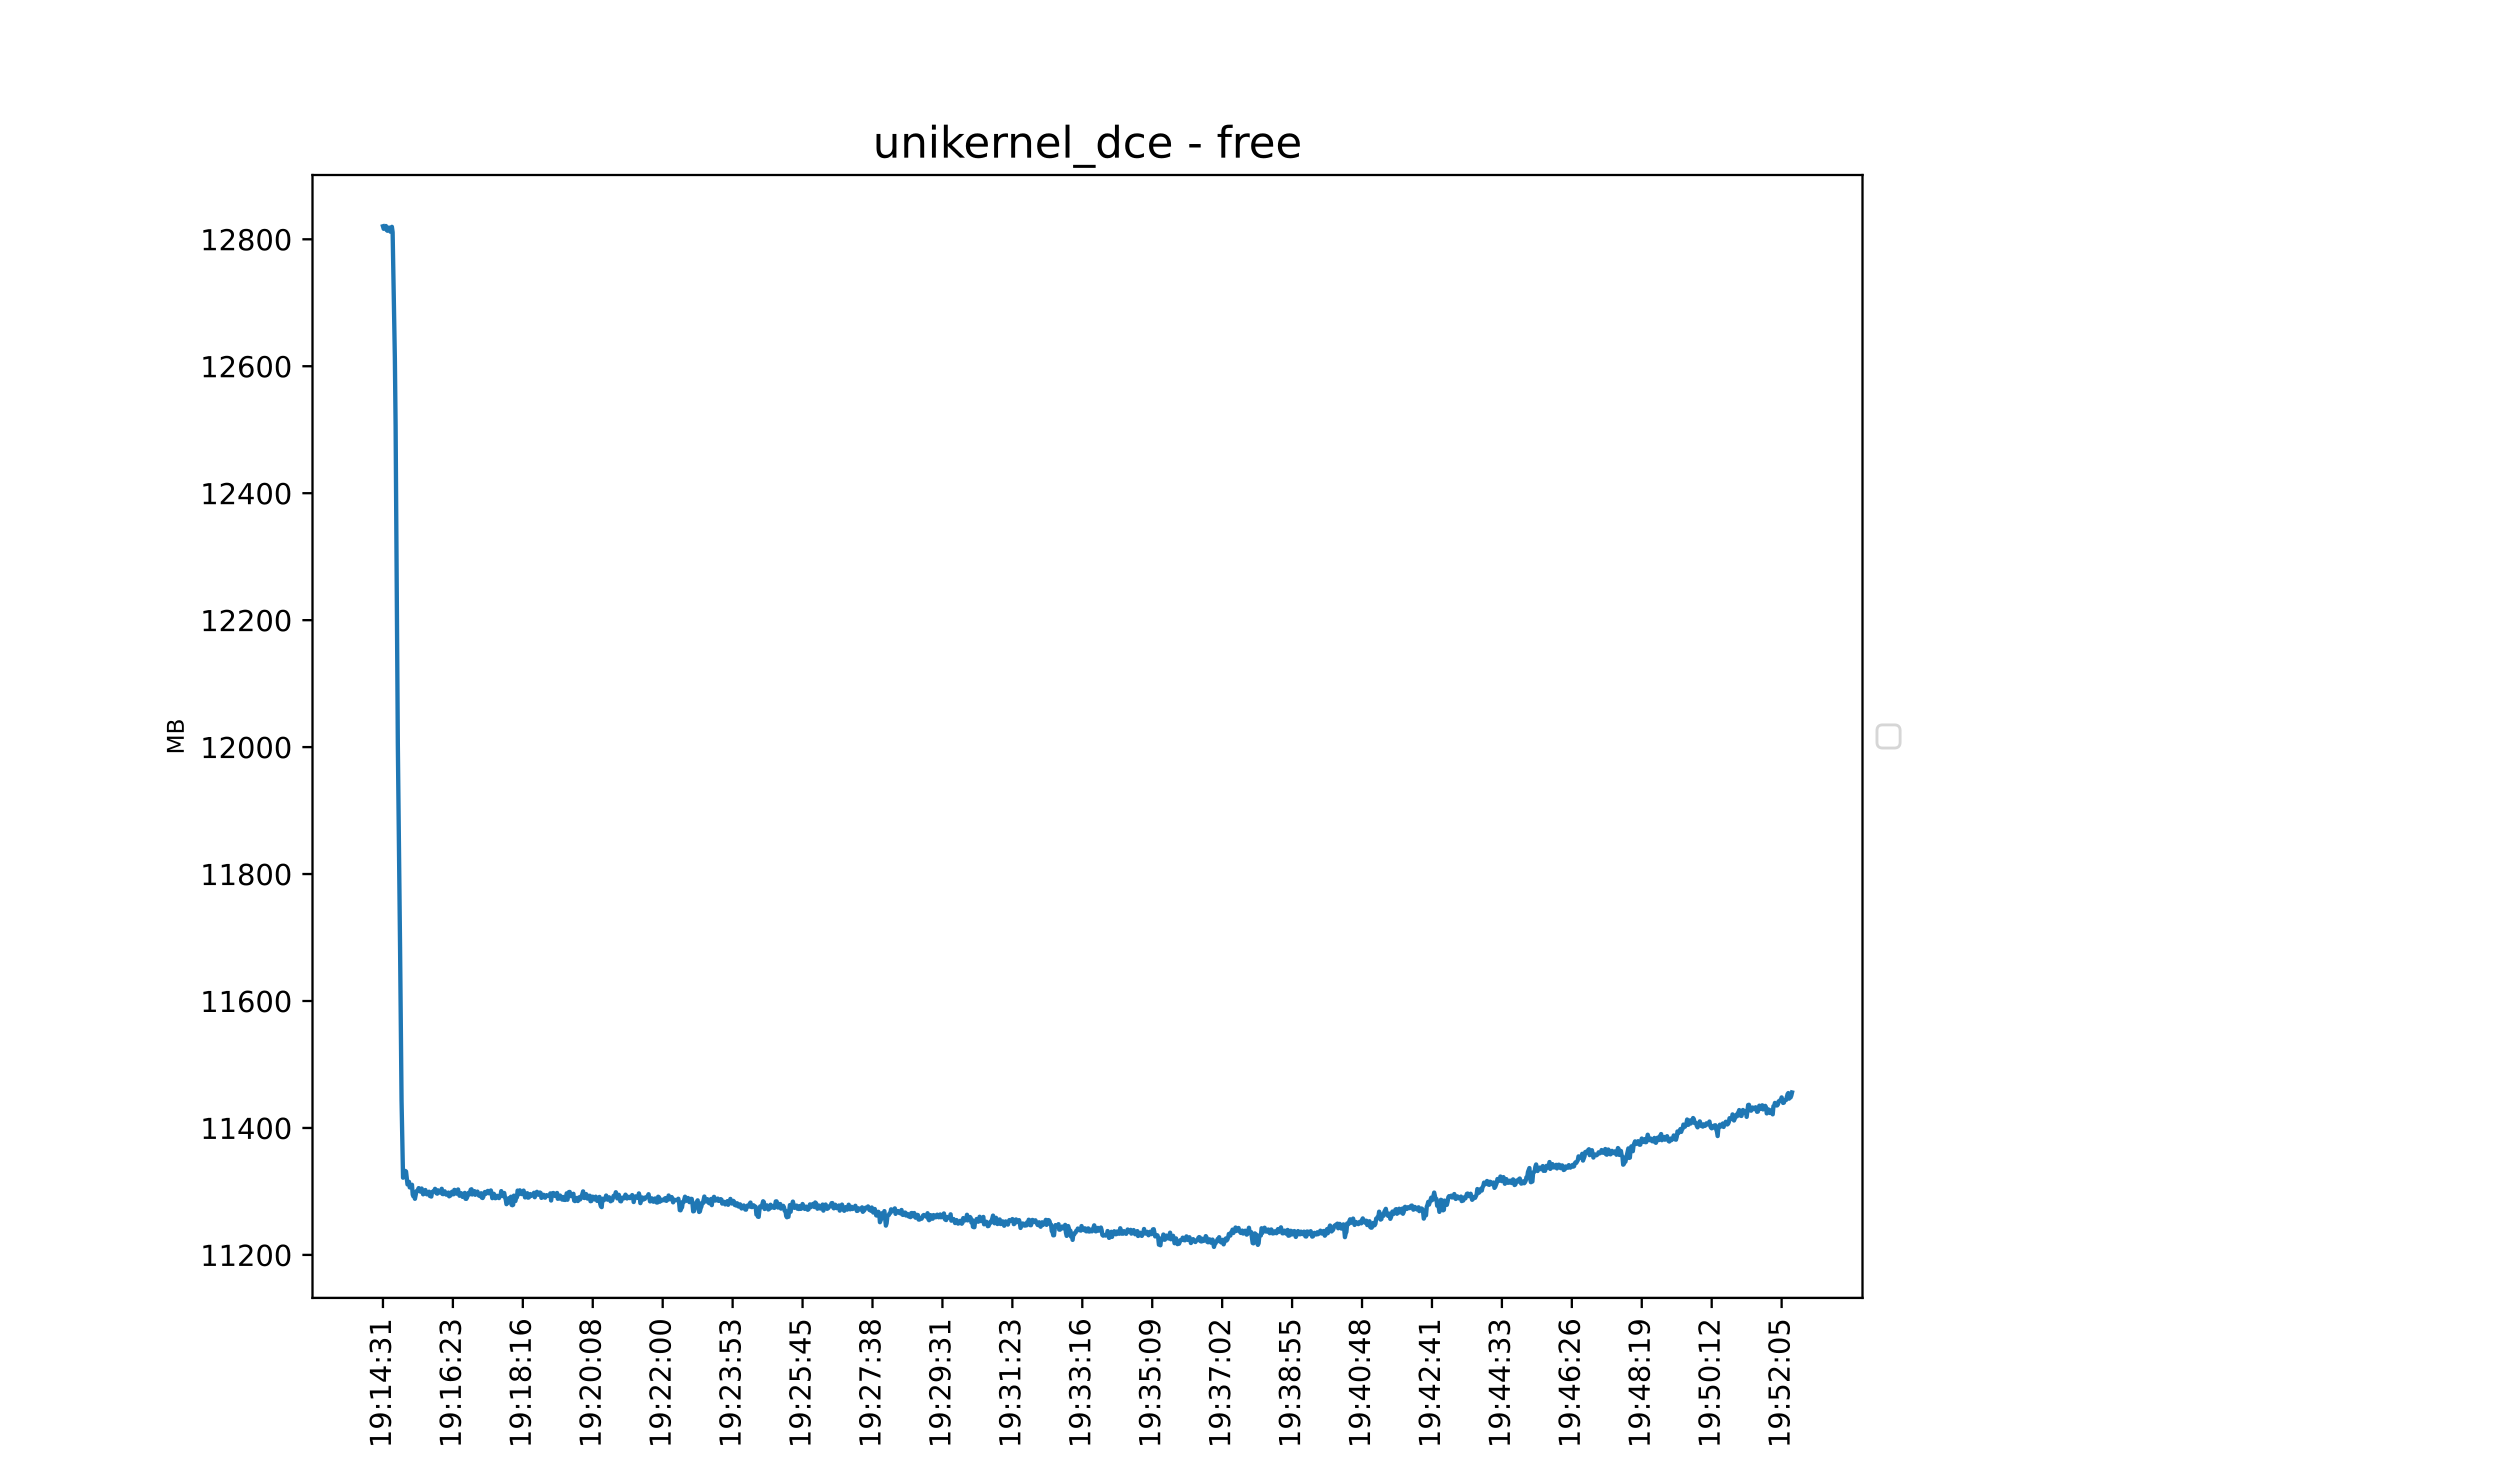 <?xml version="1.0" encoding="utf-8" standalone="no"?>
<!DOCTYPE svg PUBLIC "-//W3C//DTD SVG 1.1//EN"
  "http://www.w3.org/Graphics/SVG/1.1/DTD/svg11.dtd">
<!-- Created with matplotlib (https://matplotlib.org/) -->
<svg height="504pt" version="1.1" viewBox="0 0 864 504" width="864pt" xmlns="http://www.w3.org/2000/svg" xmlns:xlink="http://www.w3.org/1999/xlink">
 <defs>
  <style type="text/css">*{stroke-linecap:butt;stroke-linejoin:round;}</style>
 </defs>
 <g id="figure_1">
  <g id="patch_1">
   <path d="M 0 504 
L 864 504 
L 864 0 
L 0 0 
z
" style="fill:#ffffff;"/>
  </g>
  <g id="axes_1">
   <g id="patch_2">
    <path d="M 108 448.56 
L 643.68 448.56 
L 643.68 60.48 
L 108 60.48 
z
" style="fill:#ffffff;"/>
   </g>
   <g id="matplotlib.axis_1">
    <g id="xtick_1">
     <g id="line2d_1">
      <defs>
       <path d="M 0 0 
L 0 3.5 
" id="md208ddac1b" style="stroke:#000000;stroke-width:0.8;"/>
      </defs>
      <g>
       <use style="stroke:#000000;stroke-width:0.8;" x="132.349" xlink:href="#md208ddac1b" y="448.56"/>
      </g>
     </g>
     <g id="text_1">
      <!-- 19:14:31 -->
      <g transform="translate(135.108 500.473)rotate(-90)scale(0.1 -0.1)">
       <defs>
        <path d="M 12.406 8.297 
L 28.516 8.297 
L 28.516 63.922 
L 10.984 60.406 
L 10.984 69.391 
L 28.422 72.906 
L 38.281 72.906 
L 38.281 8.297 
L 54.391 8.297 
L 54.391 0 
L 12.406 0 
z
" id="DejaVuSans-49"/>
        <path d="M 10.984 1.516 
L 10.984 10.5 
Q 14.703 8.734 18.5 7.812 
Q 22.312 6.891 25.984 6.891 
Q 35.75 6.891 40.891 13.453 
Q 46.047 20.016 46.781 33.406 
Q 43.953 29.203 39.594 26.953 
Q 35.25 24.703 29.984 24.703 
Q 19.047 24.703 12.672 31.312 
Q 6.297 37.938 6.297 49.422 
Q 6.297 60.641 12.938 67.422 
Q 19.578 74.219 30.609 74.219 
Q 43.266 74.219 49.922 64.516 
Q 56.594 54.828 56.594 36.375 
Q 56.594 19.141 48.406 8.859 
Q 40.234 -1.422 26.422 -1.422 
Q 22.703 -1.422 18.891 -0.688 
Q 15.094 0.047 10.984 1.516 
z
M 30.609 32.422 
Q 37.25 32.422 41.125 36.953 
Q 45.016 41.5 45.016 49.422 
Q 45.016 57.281 41.125 61.844 
Q 37.25 66.406 30.609 66.406 
Q 23.969 66.406 20.094 61.844 
Q 16.219 57.281 16.219 49.422 
Q 16.219 41.5 20.094 36.953 
Q 23.969 32.422 30.609 32.422 
z
" id="DejaVuSans-57"/>
        <path d="M 11.719 12.406 
L 22.016 12.406 
L 22.016 0 
L 11.719 0 
z
M 11.719 51.703 
L 22.016 51.703 
L 22.016 39.312 
L 11.719 39.312 
z
" id="DejaVuSans-58"/>
        <path d="M 37.797 64.312 
L 12.891 25.391 
L 37.797 25.391 
z
M 35.203 72.906 
L 47.609 72.906 
L 47.609 25.391 
L 58.016 25.391 
L 58.016 17.188 
L 47.609 17.188 
L 47.609 0 
L 37.797 0 
L 37.797 17.188 
L 4.891 17.188 
L 4.891 26.703 
z
" id="DejaVuSans-52"/>
        <path d="M 40.578 39.312 
Q 47.656 37.797 51.625 33 
Q 55.609 28.219 55.609 21.188 
Q 55.609 10.406 48.188 4.484 
Q 40.766 -1.422 27.094 -1.422 
Q 22.516 -1.422 17.656 -0.516 
Q 12.797 0.391 7.625 2.203 
L 7.625 11.719 
Q 11.719 9.328 16.594 8.109 
Q 21.484 6.891 26.812 6.891 
Q 36.078 6.891 40.938 10.547 
Q 45.797 14.203 45.797 21.188 
Q 45.797 27.641 41.281 31.266 
Q 36.766 34.906 28.719 34.906 
L 20.219 34.906 
L 20.219 43.016 
L 29.109 43.016 
Q 36.375 43.016 40.234 45.922 
Q 44.094 48.828 44.094 54.297 
Q 44.094 59.906 40.109 62.906 
Q 36.141 65.922 28.719 65.922 
Q 24.656 65.922 20.016 65.031 
Q 15.375 64.156 9.812 62.312 
L 9.812 71.094 
Q 15.438 72.656 20.344 73.438 
Q 25.25 74.219 29.594 74.219 
Q 40.828 74.219 47.359 69.109 
Q 53.906 64.016 53.906 55.328 
Q 53.906 49.266 50.438 45.094 
Q 46.969 40.922 40.578 39.312 
z
" id="DejaVuSans-51"/>
       </defs>
       <use xlink:href="#DejaVuSans-49"/>
       <use x="63.623" xlink:href="#DejaVuSans-57"/>
       <use x="127.246" xlink:href="#DejaVuSans-58"/>
       <use x="160.938" xlink:href="#DejaVuSans-49"/>
       <use x="224.561" xlink:href="#DejaVuSans-52"/>
       <use x="288.184" xlink:href="#DejaVuSans-58"/>
       <use x="321.875" xlink:href="#DejaVuSans-51"/>
       <use x="385.498" xlink:href="#DejaVuSans-49"/>
      </g>
     </g>
    </g>
    <g id="xtick_2">
     <g id="line2d_2">
      <g>
       <use style="stroke:#000000;stroke-width:0.8;" x="156.518" xlink:href="#md208ddac1b" y="448.56"/>
      </g>
     </g>
     <g id="text_2">
      <!-- 19:16:23 -->
      <g transform="translate(159.278 500.473)rotate(-90)scale(0.1 -0.1)">
       <defs>
        <path d="M 33.016 40.375 
Q 26.375 40.375 22.484 35.828 
Q 18.609 31.297 18.609 23.391 
Q 18.609 15.531 22.484 10.953 
Q 26.375 6.391 33.016 6.391 
Q 39.656 6.391 43.531 10.953 
Q 47.406 15.531 47.406 23.391 
Q 47.406 31.297 43.531 35.828 
Q 39.656 40.375 33.016 40.375 
z
M 52.594 71.297 
L 52.594 62.312 
Q 48.875 64.062 45.094 64.984 
Q 41.312 65.922 37.594 65.922 
Q 27.828 65.922 22.672 59.328 
Q 17.531 52.734 16.797 39.406 
Q 19.672 43.656 24.016 45.922 
Q 28.375 48.188 33.594 48.188 
Q 44.578 48.188 50.953 41.516 
Q 57.328 34.859 57.328 23.391 
Q 57.328 12.156 50.688 5.359 
Q 44.047 -1.422 33.016 -1.422 
Q 20.359 -1.422 13.672 8.266 
Q 6.984 17.969 6.984 36.375 
Q 6.984 53.656 15.188 63.938 
Q 23.391 74.219 37.203 74.219 
Q 40.922 74.219 44.703 73.484 
Q 48.484 72.75 52.594 71.297 
z
" id="DejaVuSans-54"/>
        <path d="M 19.188 8.297 
L 53.609 8.297 
L 53.609 0 
L 7.328 0 
L 7.328 8.297 
Q 12.938 14.109 22.625 23.891 
Q 32.328 33.688 34.812 36.531 
Q 39.547 41.844 41.422 45.531 
Q 43.312 49.219 43.312 52.781 
Q 43.312 58.594 39.234 62.25 
Q 35.156 65.922 28.609 65.922 
Q 23.969 65.922 18.812 64.312 
Q 13.672 62.703 7.812 59.422 
L 7.812 69.391 
Q 13.766 71.781 18.938 73 
Q 24.125 74.219 28.422 74.219 
Q 39.75 74.219 46.484 68.547 
Q 53.219 62.891 53.219 53.422 
Q 53.219 48.922 51.531 44.891 
Q 49.859 40.875 45.406 35.406 
Q 44.188 33.984 37.641 27.219 
Q 31.109 20.453 19.188 8.297 
z
" id="DejaVuSans-50"/>
       </defs>
       <use xlink:href="#DejaVuSans-49"/>
       <use x="63.623" xlink:href="#DejaVuSans-57"/>
       <use x="127.246" xlink:href="#DejaVuSans-58"/>
       <use x="160.938" xlink:href="#DejaVuSans-49"/>
       <use x="224.561" xlink:href="#DejaVuSans-54"/>
       <use x="288.184" xlink:href="#DejaVuSans-58"/>
       <use x="321.875" xlink:href="#DejaVuSans-50"/>
       <use x="385.498" xlink:href="#DejaVuSans-51"/>
      </g>
     </g>
    </g>
    <g id="xtick_3">
     <g id="line2d_3">
      <g>
       <use style="stroke:#000000;stroke-width:0.8;" x="180.687" xlink:href="#md208ddac1b" y="448.56"/>
      </g>
     </g>
     <g id="text_3">
      <!-- 19:18:16 -->
      <g transform="translate(183.447 500.473)rotate(-90)scale(0.1 -0.1)">
       <defs>
        <path d="M 31.781 34.625 
Q 24.75 34.625 20.719 30.859 
Q 16.703 27.094 16.703 20.516 
Q 16.703 13.922 20.719 10.156 
Q 24.75 6.391 31.781 6.391 
Q 38.812 6.391 42.859 10.172 
Q 46.922 13.969 46.922 20.516 
Q 46.922 27.094 42.891 30.859 
Q 38.875 34.625 31.781 34.625 
z
M 21.922 38.812 
Q 15.578 40.375 12.031 44.719 
Q 8.5 49.078 8.5 55.328 
Q 8.5 64.062 14.719 69.141 
Q 20.953 74.219 31.781 74.219 
Q 42.672 74.219 48.875 69.141 
Q 55.078 64.062 55.078 55.328 
Q 55.078 49.078 51.531 44.719 
Q 48 40.375 41.703 38.812 
Q 48.828 37.156 52.797 32.312 
Q 56.781 27.484 56.781 20.516 
Q 56.781 9.906 50.312 4.234 
Q 43.844 -1.422 31.781 -1.422 
Q 19.734 -1.422 13.25 4.234 
Q 6.781 9.906 6.781 20.516 
Q 6.781 27.484 10.781 32.312 
Q 14.797 37.156 21.922 38.812 
z
M 18.312 54.391 
Q 18.312 48.734 21.844 45.562 
Q 25.391 42.391 31.781 42.391 
Q 38.141 42.391 41.719 45.562 
Q 45.312 48.734 45.312 54.391 
Q 45.312 60.062 41.719 63.234 
Q 38.141 66.406 31.781 66.406 
Q 25.391 66.406 21.844 63.234 
Q 18.312 60.062 18.312 54.391 
z
" id="DejaVuSans-56"/>
       </defs>
       <use xlink:href="#DejaVuSans-49"/>
       <use x="63.623" xlink:href="#DejaVuSans-57"/>
       <use x="127.246" xlink:href="#DejaVuSans-58"/>
       <use x="160.938" xlink:href="#DejaVuSans-49"/>
       <use x="224.561" xlink:href="#DejaVuSans-56"/>
       <use x="288.184" xlink:href="#DejaVuSans-58"/>
       <use x="321.875" xlink:href="#DejaVuSans-49"/>
       <use x="385.498" xlink:href="#DejaVuSans-54"/>
      </g>
     </g>
    </g>
    <g id="xtick_4">
     <g id="line2d_4">
      <g>
       <use style="stroke:#000000;stroke-width:0.8;" x="204.856" xlink:href="#md208ddac1b" y="448.56"/>
      </g>
     </g>
     <g id="text_4">
      <!-- 19:20:08 -->
      <g transform="translate(207.616 500.473)rotate(-90)scale(0.1 -0.1)">
       <defs>
        <path d="M 31.781 66.406 
Q 24.172 66.406 20.328 58.906 
Q 16.5 51.422 16.5 36.375 
Q 16.5 21.391 20.328 13.891 
Q 24.172 6.391 31.781 6.391 
Q 39.453 6.391 43.281 13.891 
Q 47.125 21.391 47.125 36.375 
Q 47.125 51.422 43.281 58.906 
Q 39.453 66.406 31.781 66.406 
z
M 31.781 74.219 
Q 44.047 74.219 50.516 64.516 
Q 56.984 54.828 56.984 36.375 
Q 56.984 17.969 50.516 8.266 
Q 44.047 -1.422 31.781 -1.422 
Q 19.531 -1.422 13.062 8.266 
Q 6.594 17.969 6.594 36.375 
Q 6.594 54.828 13.062 64.516 
Q 19.531 74.219 31.781 74.219 
z
" id="DejaVuSans-48"/>
       </defs>
       <use xlink:href="#DejaVuSans-49"/>
       <use x="63.623" xlink:href="#DejaVuSans-57"/>
       <use x="127.246" xlink:href="#DejaVuSans-58"/>
       <use x="160.938" xlink:href="#DejaVuSans-50"/>
       <use x="224.561" xlink:href="#DejaVuSans-48"/>
       <use x="288.184" xlink:href="#DejaVuSans-58"/>
       <use x="321.875" xlink:href="#DejaVuSans-48"/>
       <use x="385.498" xlink:href="#DejaVuSans-56"/>
      </g>
     </g>
    </g>
    <g id="xtick_5">
     <g id="line2d_5">
      <g>
       <use style="stroke:#000000;stroke-width:0.8;" x="229.026" xlink:href="#md208ddac1b" y="448.56"/>
      </g>
     </g>
     <g id="text_5">
      <!-- 19:22:00 -->
      <g transform="translate(231.785 500.473)rotate(-90)scale(0.1 -0.1)">
       <use xlink:href="#DejaVuSans-49"/>
       <use x="63.623" xlink:href="#DejaVuSans-57"/>
       <use x="127.246" xlink:href="#DejaVuSans-58"/>
       <use x="160.938" xlink:href="#DejaVuSans-50"/>
       <use x="224.561" xlink:href="#DejaVuSans-50"/>
       <use x="288.184" xlink:href="#DejaVuSans-58"/>
       <use x="321.875" xlink:href="#DejaVuSans-48"/>
       <use x="385.498" xlink:href="#DejaVuSans-48"/>
      </g>
     </g>
    </g>
    <g id="xtick_6">
     <g id="line2d_6">
      <g>
       <use style="stroke:#000000;stroke-width:0.8;" x="253.195" xlink:href="#md208ddac1b" y="448.56"/>
      </g>
     </g>
     <g id="text_6">
      <!-- 19:23:53 -->
      <g transform="translate(255.954 500.473)rotate(-90)scale(0.1 -0.1)">
       <defs>
        <path d="M 10.797 72.906 
L 49.516 72.906 
L 49.516 64.594 
L 19.828 64.594 
L 19.828 46.734 
Q 21.969 47.469 24.109 47.828 
Q 26.266 48.188 28.422 48.188 
Q 40.625 48.188 47.75 41.5 
Q 54.891 34.812 54.891 23.391 
Q 54.891 11.625 47.562 5.094 
Q 40.234 -1.422 26.906 -1.422 
Q 22.312 -1.422 17.547 -0.641 
Q 12.797 0.141 7.719 1.703 
L 7.719 11.625 
Q 12.109 9.234 16.797 8.062 
Q 21.484 6.891 26.703 6.891 
Q 35.156 6.891 40.078 11.328 
Q 45.016 15.766 45.016 23.391 
Q 45.016 31 40.078 35.438 
Q 35.156 39.891 26.703 39.891 
Q 22.75 39.891 18.812 39.016 
Q 14.891 38.141 10.797 36.281 
z
" id="DejaVuSans-53"/>
       </defs>
       <use xlink:href="#DejaVuSans-49"/>
       <use x="63.623" xlink:href="#DejaVuSans-57"/>
       <use x="127.246" xlink:href="#DejaVuSans-58"/>
       <use x="160.938" xlink:href="#DejaVuSans-50"/>
       <use x="224.561" xlink:href="#DejaVuSans-51"/>
       <use x="288.184" xlink:href="#DejaVuSans-58"/>
       <use x="321.875" xlink:href="#DejaVuSans-53"/>
       <use x="385.498" xlink:href="#DejaVuSans-51"/>
      </g>
     </g>
    </g>
    <g id="xtick_7">
     <g id="line2d_7">
      <g>
       <use style="stroke:#000000;stroke-width:0.8;" x="277.364" xlink:href="#md208ddac1b" y="448.56"/>
      </g>
     </g>
     <g id="text_7">
      <!-- 19:25:45 -->
      <g transform="translate(280.123 500.473)rotate(-90)scale(0.1 -0.1)">
       <use xlink:href="#DejaVuSans-49"/>
       <use x="63.623" xlink:href="#DejaVuSans-57"/>
       <use x="127.246" xlink:href="#DejaVuSans-58"/>
       <use x="160.938" xlink:href="#DejaVuSans-50"/>
       <use x="224.561" xlink:href="#DejaVuSans-53"/>
       <use x="288.184" xlink:href="#DejaVuSans-58"/>
       <use x="321.875" xlink:href="#DejaVuSans-52"/>
       <use x="385.498" xlink:href="#DejaVuSans-53"/>
      </g>
     </g>
    </g>
    <g id="xtick_8">
     <g id="line2d_8">
      <g>
       <use style="stroke:#000000;stroke-width:0.8;" x="301.533" xlink:href="#md208ddac1b" y="448.56"/>
      </g>
     </g>
     <g id="text_8">
      <!-- 19:27:38 -->
      <g transform="translate(304.292 500.473)rotate(-90)scale(0.1 -0.1)">
       <defs>
        <path d="M 8.203 72.906 
L 55.078 72.906 
L 55.078 68.703 
L 28.609 0 
L 18.312 0 
L 43.219 64.594 
L 8.203 64.594 
z
" id="DejaVuSans-55"/>
       </defs>
       <use xlink:href="#DejaVuSans-49"/>
       <use x="63.623" xlink:href="#DejaVuSans-57"/>
       <use x="127.246" xlink:href="#DejaVuSans-58"/>
       <use x="160.938" xlink:href="#DejaVuSans-50"/>
       <use x="224.561" xlink:href="#DejaVuSans-55"/>
       <use x="288.184" xlink:href="#DejaVuSans-58"/>
       <use x="321.875" xlink:href="#DejaVuSans-51"/>
       <use x="385.498" xlink:href="#DejaVuSans-56"/>
      </g>
     </g>
    </g>
    <g id="xtick_9">
     <g id="line2d_9">
      <g>
       <use style="stroke:#000000;stroke-width:0.8;" x="325.702" xlink:href="#md208ddac1b" y="448.56"/>
      </g>
     </g>
     <g id="text_9">
      <!-- 19:29:31 -->
      <g transform="translate(328.461 500.473)rotate(-90)scale(0.1 -0.1)">
       <use xlink:href="#DejaVuSans-49"/>
       <use x="63.623" xlink:href="#DejaVuSans-57"/>
       <use x="127.246" xlink:href="#DejaVuSans-58"/>
       <use x="160.938" xlink:href="#DejaVuSans-50"/>
       <use x="224.561" xlink:href="#DejaVuSans-57"/>
       <use x="288.184" xlink:href="#DejaVuSans-58"/>
       <use x="321.875" xlink:href="#DejaVuSans-51"/>
       <use x="385.498" xlink:href="#DejaVuSans-49"/>
      </g>
     </g>
    </g>
    <g id="xtick_10">
     <g id="line2d_10">
      <g>
       <use style="stroke:#000000;stroke-width:0.8;" x="349.871" xlink:href="#md208ddac1b" y="448.56"/>
      </g>
     </g>
     <g id="text_10">
      <!-- 19:31:23 -->
      <g transform="translate(352.63 500.473)rotate(-90)scale(0.1 -0.1)">
       <use xlink:href="#DejaVuSans-49"/>
       <use x="63.623" xlink:href="#DejaVuSans-57"/>
       <use x="127.246" xlink:href="#DejaVuSans-58"/>
       <use x="160.938" xlink:href="#DejaVuSans-51"/>
       <use x="224.561" xlink:href="#DejaVuSans-49"/>
       <use x="288.184" xlink:href="#DejaVuSans-58"/>
       <use x="321.875" xlink:href="#DejaVuSans-50"/>
       <use x="385.498" xlink:href="#DejaVuSans-51"/>
      </g>
     </g>
    </g>
    <g id="xtick_11">
     <g id="line2d_11">
      <g>
       <use style="stroke:#000000;stroke-width:0.8;" x="374.04" xlink:href="#md208ddac1b" y="448.56"/>
      </g>
     </g>
     <g id="text_11">
      <!-- 19:33:16 -->
      <g transform="translate(376.8 500.473)rotate(-90)scale(0.1 -0.1)">
       <use xlink:href="#DejaVuSans-49"/>
       <use x="63.623" xlink:href="#DejaVuSans-57"/>
       <use x="127.246" xlink:href="#DejaVuSans-58"/>
       <use x="160.938" xlink:href="#DejaVuSans-51"/>
       <use x="224.561" xlink:href="#DejaVuSans-51"/>
       <use x="288.184" xlink:href="#DejaVuSans-58"/>
       <use x="321.875" xlink:href="#DejaVuSans-49"/>
       <use x="385.498" xlink:href="#DejaVuSans-54"/>
      </g>
     </g>
    </g>
    <g id="xtick_12">
     <g id="line2d_12">
      <g>
       <use style="stroke:#000000;stroke-width:0.8;" x="398.209" xlink:href="#md208ddac1b" y="448.56"/>
      </g>
     </g>
     <g id="text_12">
      <!-- 19:35:09 -->
      <g transform="translate(400.969 500.473)rotate(-90)scale(0.1 -0.1)">
       <use xlink:href="#DejaVuSans-49"/>
       <use x="63.623" xlink:href="#DejaVuSans-57"/>
       <use x="127.246" xlink:href="#DejaVuSans-58"/>
       <use x="160.938" xlink:href="#DejaVuSans-51"/>
       <use x="224.561" xlink:href="#DejaVuSans-53"/>
       <use x="288.184" xlink:href="#DejaVuSans-58"/>
       <use x="321.875" xlink:href="#DejaVuSans-48"/>
       <use x="385.498" xlink:href="#DejaVuSans-57"/>
      </g>
     </g>
    </g>
    <g id="xtick_13">
     <g id="line2d_13">
      <g>
       <use style="stroke:#000000;stroke-width:0.8;" x="422.378" xlink:href="#md208ddac1b" y="448.56"/>
      </g>
     </g>
     <g id="text_13">
      <!-- 19:37:02 -->
      <g transform="translate(425.138 500.473)rotate(-90)scale(0.1 -0.1)">
       <use xlink:href="#DejaVuSans-49"/>
       <use x="63.623" xlink:href="#DejaVuSans-57"/>
       <use x="127.246" xlink:href="#DejaVuSans-58"/>
       <use x="160.938" xlink:href="#DejaVuSans-51"/>
       <use x="224.561" xlink:href="#DejaVuSans-55"/>
       <use x="288.184" xlink:href="#DejaVuSans-58"/>
       <use x="321.875" xlink:href="#DejaVuSans-48"/>
       <use x="385.498" xlink:href="#DejaVuSans-50"/>
      </g>
     </g>
    </g>
    <g id="xtick_14">
     <g id="line2d_14">
      <g>
       <use style="stroke:#000000;stroke-width:0.8;" x="446.547" xlink:href="#md208ddac1b" y="448.56"/>
      </g>
     </g>
     <g id="text_14">
      <!-- 19:38:55 -->
      <g transform="translate(449.307 500.473)rotate(-90)scale(0.1 -0.1)">
       <use xlink:href="#DejaVuSans-49"/>
       <use x="63.623" xlink:href="#DejaVuSans-57"/>
       <use x="127.246" xlink:href="#DejaVuSans-58"/>
       <use x="160.938" xlink:href="#DejaVuSans-51"/>
       <use x="224.561" xlink:href="#DejaVuSans-56"/>
       <use x="288.184" xlink:href="#DejaVuSans-58"/>
       <use x="321.875" xlink:href="#DejaVuSans-53"/>
       <use x="385.498" xlink:href="#DejaVuSans-53"/>
      </g>
     </g>
    </g>
    <g id="xtick_15">
     <g id="line2d_15">
      <g>
       <use style="stroke:#000000;stroke-width:0.8;" x="470.717" xlink:href="#md208ddac1b" y="448.56"/>
      </g>
     </g>
     <g id="text_15">
      <!-- 19:40:48 -->
      <g transform="translate(473.476 500.473)rotate(-90)scale(0.1 -0.1)">
       <use xlink:href="#DejaVuSans-49"/>
       <use x="63.623" xlink:href="#DejaVuSans-57"/>
       <use x="127.246" xlink:href="#DejaVuSans-58"/>
       <use x="160.938" xlink:href="#DejaVuSans-52"/>
       <use x="224.561" xlink:href="#DejaVuSans-48"/>
       <use x="288.184" xlink:href="#DejaVuSans-58"/>
       <use x="321.875" xlink:href="#DejaVuSans-52"/>
       <use x="385.498" xlink:href="#DejaVuSans-56"/>
      </g>
     </g>
    </g>
    <g id="xtick_16">
     <g id="line2d_16">
      <g>
       <use style="stroke:#000000;stroke-width:0.8;" x="494.886" xlink:href="#md208ddac1b" y="448.56"/>
      </g>
     </g>
     <g id="text_16">
      <!-- 19:42:41 -->
      <g transform="translate(497.645 500.473)rotate(-90)scale(0.1 -0.1)">
       <use xlink:href="#DejaVuSans-49"/>
       <use x="63.623" xlink:href="#DejaVuSans-57"/>
       <use x="127.246" xlink:href="#DejaVuSans-58"/>
       <use x="160.938" xlink:href="#DejaVuSans-52"/>
       <use x="224.561" xlink:href="#DejaVuSans-50"/>
       <use x="288.184" xlink:href="#DejaVuSans-58"/>
       <use x="321.875" xlink:href="#DejaVuSans-52"/>
       <use x="385.498" xlink:href="#DejaVuSans-49"/>
      </g>
     </g>
    </g>
    <g id="xtick_17">
     <g id="line2d_17">
      <g>
       <use style="stroke:#000000;stroke-width:0.8;" x="519.055" xlink:href="#md208ddac1b" y="448.56"/>
      </g>
     </g>
     <g id="text_17">
      <!-- 19:44:33 -->
      <g transform="translate(521.814 500.473)rotate(-90)scale(0.1 -0.1)">
       <use xlink:href="#DejaVuSans-49"/>
       <use x="63.623" xlink:href="#DejaVuSans-57"/>
       <use x="127.246" xlink:href="#DejaVuSans-58"/>
       <use x="160.938" xlink:href="#DejaVuSans-52"/>
       <use x="224.561" xlink:href="#DejaVuSans-52"/>
       <use x="288.184" xlink:href="#DejaVuSans-58"/>
       <use x="321.875" xlink:href="#DejaVuSans-51"/>
       <use x="385.498" xlink:href="#DejaVuSans-51"/>
      </g>
     </g>
    </g>
    <g id="xtick_18">
     <g id="line2d_18">
      <g>
       <use style="stroke:#000000;stroke-width:0.8;" x="543.224" xlink:href="#md208ddac1b" y="448.56"/>
      </g>
     </g>
     <g id="text_18">
      <!-- 19:46:26 -->
      <g transform="translate(545.983 500.473)rotate(-90)scale(0.1 -0.1)">
       <use xlink:href="#DejaVuSans-49"/>
       <use x="63.623" xlink:href="#DejaVuSans-57"/>
       <use x="127.246" xlink:href="#DejaVuSans-58"/>
       <use x="160.938" xlink:href="#DejaVuSans-52"/>
       <use x="224.561" xlink:href="#DejaVuSans-54"/>
       <use x="288.184" xlink:href="#DejaVuSans-58"/>
       <use x="321.875" xlink:href="#DejaVuSans-50"/>
       <use x="385.498" xlink:href="#DejaVuSans-54"/>
      </g>
     </g>
    </g>
    <g id="xtick_19">
     <g id="line2d_19">
      <g>
       <use style="stroke:#000000;stroke-width:0.8;" x="567.393" xlink:href="#md208ddac1b" y="448.56"/>
      </g>
     </g>
     <g id="text_19">
      <!-- 19:48:19 -->
      <g transform="translate(570.152 500.473)rotate(-90)scale(0.1 -0.1)">
       <use xlink:href="#DejaVuSans-49"/>
       <use x="63.623" xlink:href="#DejaVuSans-57"/>
       <use x="127.246" xlink:href="#DejaVuSans-58"/>
       <use x="160.938" xlink:href="#DejaVuSans-52"/>
       <use x="224.561" xlink:href="#DejaVuSans-56"/>
       <use x="288.184" xlink:href="#DejaVuSans-58"/>
       <use x="321.875" xlink:href="#DejaVuSans-49"/>
       <use x="385.498" xlink:href="#DejaVuSans-57"/>
      </g>
     </g>
    </g>
    <g id="xtick_20">
     <g id="line2d_20">
      <g>
       <use style="stroke:#000000;stroke-width:0.8;" x="591.562" xlink:href="#md208ddac1b" y="448.56"/>
      </g>
     </g>
     <g id="text_20">
      <!-- 19:50:12 -->
      <g transform="translate(594.322 500.473)rotate(-90)scale(0.1 -0.1)">
       <use xlink:href="#DejaVuSans-49"/>
       <use x="63.623" xlink:href="#DejaVuSans-57"/>
       <use x="127.246" xlink:href="#DejaVuSans-58"/>
       <use x="160.938" xlink:href="#DejaVuSans-53"/>
       <use x="224.561" xlink:href="#DejaVuSans-48"/>
       <use x="288.184" xlink:href="#DejaVuSans-58"/>
       <use x="321.875" xlink:href="#DejaVuSans-49"/>
       <use x="385.498" xlink:href="#DejaVuSans-50"/>
      </g>
     </g>
    </g>
    <g id="xtick_21">
     <g id="line2d_21">
      <g>
       <use style="stroke:#000000;stroke-width:0.8;" x="615.731" xlink:href="#md208ddac1b" y="448.56"/>
      </g>
     </g>
     <g id="text_21">
      <!-- 19:52:05 -->
      <g transform="translate(618.491 500.473)rotate(-90)scale(0.1 -0.1)">
       <use xlink:href="#DejaVuSans-49"/>
       <use x="63.623" xlink:href="#DejaVuSans-57"/>
       <use x="127.246" xlink:href="#DejaVuSans-58"/>
       <use x="160.938" xlink:href="#DejaVuSans-53"/>
       <use x="224.561" xlink:href="#DejaVuSans-50"/>
       <use x="288.184" xlink:href="#DejaVuSans-58"/>
       <use x="321.875" xlink:href="#DejaVuSans-48"/>
       <use x="385.498" xlink:href="#DejaVuSans-53"/>
      </g>
     </g>
    </g>
    <g id="text_22">
     <!-- timestamp -->
     <g transform="translate(354.264 510.551)scale(0.08 -0.08)">
      <defs>
       <path d="M 18.312 70.219 
L 18.312 54.688 
L 36.812 54.688 
L 36.812 47.703 
L 18.312 47.703 
L 18.312 18.016 
Q 18.312 11.328 20.141 9.422 
Q 21.969 7.516 27.594 7.516 
L 36.812 7.516 
L 36.812 0 
L 27.594 0 
Q 17.188 0 13.234 3.875 
Q 9.281 7.766 9.281 18.016 
L 9.281 47.703 
L 2.688 47.703 
L 2.688 54.688 
L 9.281 54.688 
L 9.281 70.219 
z
" id="DejaVuSans-116"/>
       <path d="M 9.422 54.688 
L 18.406 54.688 
L 18.406 0 
L 9.422 0 
z
M 9.422 75.984 
L 18.406 75.984 
L 18.406 64.594 
L 9.422 64.594 
z
" id="DejaVuSans-105"/>
       <path d="M 52 44.188 
Q 55.375 50.25 60.062 53.125 
Q 64.75 56 71.094 56 
Q 79.641 56 84.281 50.016 
Q 88.922 44.047 88.922 33.016 
L 88.922 0 
L 79.891 0 
L 79.891 32.719 
Q 79.891 40.578 77.094 44.375 
Q 74.312 48.188 68.609 48.188 
Q 61.625 48.188 57.562 43.547 
Q 53.516 38.922 53.516 30.906 
L 53.516 0 
L 44.484 0 
L 44.484 32.719 
Q 44.484 40.625 41.703 44.406 
Q 38.922 48.188 33.109 48.188 
Q 26.219 48.188 22.156 43.531 
Q 18.109 38.875 18.109 30.906 
L 18.109 0 
L 9.078 0 
L 9.078 54.688 
L 18.109 54.688 
L 18.109 46.188 
Q 21.188 51.219 25.484 53.609 
Q 29.781 56 35.688 56 
Q 41.656 56 45.828 52.969 
Q 50 49.953 52 44.188 
z
" id="DejaVuSans-109"/>
       <path d="M 56.203 29.594 
L 56.203 25.203 
L 14.891 25.203 
Q 15.484 15.922 20.484 11.062 
Q 25.484 6.203 34.422 6.203 
Q 39.594 6.203 44.453 7.469 
Q 49.312 8.734 54.109 11.281 
L 54.109 2.781 
Q 49.266 0.734 44.188 -0.344 
Q 39.109 -1.422 33.891 -1.422 
Q 20.797 -1.422 13.156 6.188 
Q 5.516 13.812 5.516 26.812 
Q 5.516 40.234 12.766 48.109 
Q 20.016 56 32.328 56 
Q 43.359 56 49.781 48.891 
Q 56.203 41.797 56.203 29.594 
z
M 47.219 32.234 
Q 47.125 39.594 43.094 43.984 
Q 39.062 48.391 32.422 48.391 
Q 24.906 48.391 20.391 44.141 
Q 15.875 39.891 15.188 32.172 
z
" id="DejaVuSans-101"/>
       <path d="M 44.281 53.078 
L 44.281 44.578 
Q 40.484 46.531 36.375 47.5 
Q 32.281 48.484 27.875 48.484 
Q 21.188 48.484 17.844 46.438 
Q 14.5 44.391 14.5 40.281 
Q 14.5 37.156 16.891 35.375 
Q 19.281 33.594 26.516 31.984 
L 29.594 31.297 
Q 39.156 29.25 43.188 25.516 
Q 47.219 21.781 47.219 15.094 
Q 47.219 7.469 41.188 3.016 
Q 35.156 -1.422 24.609 -1.422 
Q 20.219 -1.422 15.453 -0.562 
Q 10.688 0.297 5.422 2 
L 5.422 11.281 
Q 10.406 8.688 15.234 7.391 
Q 20.062 6.109 24.812 6.109 
Q 31.156 6.109 34.562 8.281 
Q 37.984 10.453 37.984 14.406 
Q 37.984 18.062 35.516 20.016 
Q 33.062 21.969 24.703 23.781 
L 21.578 24.516 
Q 13.234 26.266 9.516 29.906 
Q 5.812 33.547 5.812 39.891 
Q 5.812 47.609 11.281 51.797 
Q 16.75 56 26.812 56 
Q 31.781 56 36.172 55.266 
Q 40.578 54.547 44.281 53.078 
z
" id="DejaVuSans-115"/>
       <path d="M 34.281 27.484 
Q 23.391 27.484 19.188 25 
Q 14.984 22.516 14.984 16.5 
Q 14.984 11.719 18.141 8.906 
Q 21.297 6.109 26.703 6.109 
Q 34.188 6.109 38.703 11.406 
Q 43.219 16.703 43.219 25.484 
L 43.219 27.484 
z
M 52.203 31.203 
L 52.203 0 
L 43.219 0 
L 43.219 8.297 
Q 40.141 3.328 35.547 0.953 
Q 30.953 -1.422 24.312 -1.422 
Q 15.922 -1.422 10.953 3.297 
Q 6 8.016 6 15.922 
Q 6 25.141 12.172 29.828 
Q 18.359 34.516 30.609 34.516 
L 43.219 34.516 
L 43.219 35.406 
Q 43.219 41.609 39.141 45 
Q 35.062 48.391 27.688 48.391 
Q 23 48.391 18.547 47.266 
Q 14.109 46.141 10.016 43.891 
L 10.016 52.203 
Q 14.938 54.109 19.578 55.047 
Q 24.219 56 28.609 56 
Q 40.484 56 46.344 49.844 
Q 52.203 43.703 52.203 31.203 
z
" id="DejaVuSans-97"/>
       <path d="M 18.109 8.203 
L 18.109 -20.797 
L 9.078 -20.797 
L 9.078 54.688 
L 18.109 54.688 
L 18.109 46.391 
Q 20.953 51.266 25.266 53.625 
Q 29.594 56 35.594 56 
Q 45.562 56 51.781 48.094 
Q 58.016 40.188 58.016 27.297 
Q 58.016 14.406 51.781 6.484 
Q 45.562 -1.422 35.594 -1.422 
Q 29.594 -1.422 25.266 0.953 
Q 20.953 3.328 18.109 8.203 
z
M 48.688 27.297 
Q 48.688 37.203 44.609 42.844 
Q 40.531 48.484 33.406 48.484 
Q 26.266 48.484 22.188 42.844 
Q 18.109 37.203 18.109 27.297 
Q 18.109 17.391 22.188 11.75 
Q 26.266 6.109 33.406 6.109 
Q 40.531 6.109 44.609 11.75 
Q 48.688 17.391 48.688 27.297 
z
" id="DejaVuSans-112"/>
      </defs>
      <use xlink:href="#DejaVuSans-116"/>
      <use x="39.209" xlink:href="#DejaVuSans-105"/>
      <use x="66.992" xlink:href="#DejaVuSans-109"/>
      <use x="164.404" xlink:href="#DejaVuSans-101"/>
      <use x="225.928" xlink:href="#DejaVuSans-115"/>
      <use x="278.027" xlink:href="#DejaVuSans-116"/>
      <use x="317.236" xlink:href="#DejaVuSans-97"/>
      <use x="378.516" xlink:href="#DejaVuSans-109"/>
      <use x="475.928" xlink:href="#DejaVuSans-112"/>
     </g>
    </g>
   </g>
   <g id="matplotlib.axis_2">
    <g id="ytick_1">
     <g id="line2d_22">
      <defs>
       <path d="M 0 0 
L -3.5 0 
" id="m42926344bc" style="stroke:#000000;stroke-width:0.8;"/>
      </defs>
      <g>
       <use style="stroke:#000000;stroke-width:0.8;" x="108" xlink:href="#m42926344bc" y="433.697"/>
      </g>
     </g>
     <g id="text_23">
      <!-- 11200 -->
      <g transform="translate(69.188 437.496)scale(0.1 -0.1)">
       <use xlink:href="#DejaVuSans-49"/>
       <use x="63.623" xlink:href="#DejaVuSans-49"/>
       <use x="127.246" xlink:href="#DejaVuSans-50"/>
       <use x="190.869" xlink:href="#DejaVuSans-48"/>
       <use x="254.492" xlink:href="#DejaVuSans-48"/>
      </g>
     </g>
    </g>
    <g id="ytick_2">
     <g id="line2d_23">
      <g>
       <use style="stroke:#000000;stroke-width:0.8;" x="108" xlink:href="#m42926344bc" y="389.822"/>
      </g>
     </g>
     <g id="text_24">
      <!-- 11400 -->
      <g transform="translate(69.188 393.621)scale(0.1 -0.1)">
       <use xlink:href="#DejaVuSans-49"/>
       <use x="63.623" xlink:href="#DejaVuSans-49"/>
       <use x="127.246" xlink:href="#DejaVuSans-52"/>
       <use x="190.869" xlink:href="#DejaVuSans-48"/>
       <use x="254.492" xlink:href="#DejaVuSans-48"/>
      </g>
     </g>
    </g>
    <g id="ytick_3">
     <g id="line2d_24">
      <g>
       <use style="stroke:#000000;stroke-width:0.8;" x="108" xlink:href="#m42926344bc" y="345.948"/>
      </g>
     </g>
     <g id="text_25">
      <!-- 11600 -->
      <g transform="translate(69.188 349.747)scale(0.1 -0.1)">
       <use xlink:href="#DejaVuSans-49"/>
       <use x="63.623" xlink:href="#DejaVuSans-49"/>
       <use x="127.246" xlink:href="#DejaVuSans-54"/>
       <use x="190.869" xlink:href="#DejaVuSans-48"/>
       <use x="254.492" xlink:href="#DejaVuSans-48"/>
      </g>
     </g>
    </g>
    <g id="ytick_4">
     <g id="line2d_25">
      <g>
       <use style="stroke:#000000;stroke-width:0.8;" x="108" xlink:href="#m42926344bc" y="302.073"/>
      </g>
     </g>
     <g id="text_26">
      <!-- 11800 -->
      <g transform="translate(69.188 305.873)scale(0.1 -0.1)">
       <use xlink:href="#DejaVuSans-49"/>
       <use x="63.623" xlink:href="#DejaVuSans-49"/>
       <use x="127.246" xlink:href="#DejaVuSans-56"/>
       <use x="190.869" xlink:href="#DejaVuSans-48"/>
       <use x="254.492" xlink:href="#DejaVuSans-48"/>
      </g>
     </g>
    </g>
    <g id="ytick_5">
     <g id="line2d_26">
      <g>
       <use style="stroke:#000000;stroke-width:0.8;" x="108" xlink:href="#m42926344bc" y="258.199"/>
      </g>
     </g>
     <g id="text_27">
      <!-- 12000 -->
      <g transform="translate(69.188 261.998)scale(0.1 -0.1)">
       <use xlink:href="#DejaVuSans-49"/>
       <use x="63.623" xlink:href="#DejaVuSans-50"/>
       <use x="127.246" xlink:href="#DejaVuSans-48"/>
       <use x="190.869" xlink:href="#DejaVuSans-48"/>
       <use x="254.492" xlink:href="#DejaVuSans-48"/>
      </g>
     </g>
    </g>
    <g id="ytick_6">
     <g id="line2d_27">
      <g>
       <use style="stroke:#000000;stroke-width:0.8;" x="108" xlink:href="#m42926344bc" y="214.325"/>
      </g>
     </g>
     <g id="text_28">
      <!-- 12200 -->
      <g transform="translate(69.188 218.124)scale(0.1 -0.1)">
       <use xlink:href="#DejaVuSans-49"/>
       <use x="63.623" xlink:href="#DejaVuSans-50"/>
       <use x="127.246" xlink:href="#DejaVuSans-50"/>
       <use x="190.869" xlink:href="#DejaVuSans-48"/>
       <use x="254.492" xlink:href="#DejaVuSans-48"/>
      </g>
     </g>
    </g>
    <g id="ytick_7">
     <g id="line2d_28">
      <g>
       <use style="stroke:#000000;stroke-width:0.8;" x="108" xlink:href="#m42926344bc" y="170.45"/>
      </g>
     </g>
     <g id="text_29">
      <!-- 12400 -->
      <g transform="translate(69.188 174.25)scale(0.1 -0.1)">
       <use xlink:href="#DejaVuSans-49"/>
       <use x="63.623" xlink:href="#DejaVuSans-50"/>
       <use x="127.246" xlink:href="#DejaVuSans-52"/>
       <use x="190.869" xlink:href="#DejaVuSans-48"/>
       <use x="254.492" xlink:href="#DejaVuSans-48"/>
      </g>
     </g>
    </g>
    <g id="ytick_8">
     <g id="line2d_29">
      <g>
       <use style="stroke:#000000;stroke-width:0.8;" x="108" xlink:href="#m42926344bc" y="126.576"/>
      </g>
     </g>
     <g id="text_30">
      <!-- 12600 -->
      <g transform="translate(69.188 130.375)scale(0.1 -0.1)">
       <use xlink:href="#DejaVuSans-49"/>
       <use x="63.623" xlink:href="#DejaVuSans-50"/>
       <use x="127.246" xlink:href="#DejaVuSans-54"/>
       <use x="190.869" xlink:href="#DejaVuSans-48"/>
       <use x="254.492" xlink:href="#DejaVuSans-48"/>
      </g>
     </g>
    </g>
    <g id="ytick_9">
     <g id="line2d_30">
      <g>
       <use style="stroke:#000000;stroke-width:0.8;" x="108" xlink:href="#m42926344bc" y="82.702"/>
      </g>
     </g>
     <g id="text_31">
      <!-- 12800 -->
      <g transform="translate(69.188 86.501)scale(0.1 -0.1)">
       <use xlink:href="#DejaVuSans-49"/>
       <use x="63.623" xlink:href="#DejaVuSans-50"/>
       <use x="127.246" xlink:href="#DejaVuSans-56"/>
       <use x="190.869" xlink:href="#DejaVuSans-48"/>
       <use x="254.492" xlink:href="#DejaVuSans-48"/>
      </g>
     </g>
    </g>
    <g id="text_32">
     <!-- MB -->
     <g transform="translate(63.524 260.716)rotate(-90)scale(0.08 -0.08)">
      <defs>
       <path d="M 9.812 72.906 
L 24.516 72.906 
L 43.109 23.297 
L 61.812 72.906 
L 76.516 72.906 
L 76.516 0 
L 66.891 0 
L 66.891 64.016 
L 48.094 14.016 
L 38.188 14.016 
L 19.391 64.016 
L 19.391 0 
L 9.812 0 
z
" id="DejaVuSans-77"/>
       <path d="M 19.672 34.812 
L 19.672 8.109 
L 35.5 8.109 
Q 43.453 8.109 47.281 11.406 
Q 51.125 14.703 51.125 21.484 
Q 51.125 28.328 47.281 31.562 
Q 43.453 34.812 35.5 34.812 
z
M 19.672 64.797 
L 19.672 42.828 
L 34.281 42.828 
Q 41.5 42.828 45.031 45.531 
Q 48.578 48.25 48.578 53.812 
Q 48.578 59.328 45.031 62.062 
Q 41.5 64.797 34.281 64.797 
z
M 9.812 72.906 
L 35.016 72.906 
Q 46.297 72.906 52.391 68.219 
Q 58.5 63.531 58.5 54.891 
Q 58.5 48.188 55.375 44.234 
Q 52.25 40.281 46.188 39.312 
Q 53.469 37.75 57.5 32.781 
Q 61.531 27.828 61.531 20.406 
Q 61.531 10.641 54.891 5.312 
Q 48.25 0 35.984 0 
L 9.812 0 
z
" id="DejaVuSans-66"/>
      </defs>
      <use xlink:href="#DejaVuSans-77"/>
      <use x="86.279" xlink:href="#DejaVuSans-66"/>
     </g>
    </g>
   </g>
   <g id="line2d_31">
    <path clip-path="url(#p394f1b0ab8)" d="M 132.349 78.195 
L 132.606 79.069 
L 133.12 78.7 
L 133.378 78.12 
L 133.635 79.529 
L 133.892 79.739 
L 134.149 79.464 
L 134.406 78.66 
L 134.92 80.054 
L 135.177 80.121 
L 135.435 78.401 
L 135.692 80.252 
L 136.463 123.737 
L 136.72 146.941 
L 137.491 257.256 
L 138.263 327.572 
L 138.777 380.513 
L 139.291 407.002 
L 139.548 406.02 
L 139.806 406.047 
L 140.063 404.682 
L 140.32 404.868 
L 140.834 409.337 
L 141.091 409.027 
L 141.348 408.449 
L 141.605 410.365 
L 141.862 410.272 
L 142.12 409.986 
L 142.377 409.457 
L 142.634 412.857 
L 142.891 413.481 
L 143.148 413.14 
L 143.405 414.292 
L 143.919 411.679 
L 144.177 411.74 
L 144.691 410.617 
L 144.948 410.82 
L 145.205 411.755 
L 145.462 411.857 
L 145.719 410.763 
L 146.233 412.753 
L 146.491 412.469 
L 146.748 412.545 
L 147.005 411.274 
L 147.262 412.252 
L 147.519 412.759 
L 148.29 411.862 
L 148.548 413.315 
L 149.062 413.522 
L 149.319 411.962 
L 149.576 412.004 
L 149.833 411.591 
L 150.09 411.848 
L 150.347 410.876 
L 150.604 411.162 
L 150.862 412.402 
L 151.119 412.519 
L 151.376 411.39 
L 151.633 411.598 
L 151.89 412.126 
L 152.147 412.179 
L 152.404 412.002 
L 152.661 410.855 
L 152.919 412.652 
L 153.176 412.687 
L 153.433 412.453 
L 153.69 411.719 
L 154.204 412.858 
L 154.718 412.887 
L 154.975 412.162 
L 155.233 413.441 
L 155.747 413.11 
L 156.004 412.09 
L 156.261 411.85 
L 156.518 412.542 
L 156.775 412.727 
L 157.032 411.222 
L 157.29 411.324 
L 157.547 412.19 
L 157.804 412.525 
L 158.061 412.013 
L 158.318 411.09 
L 158.575 412.685 
L 158.832 413.25 
L 159.089 413.169 
L 159.346 412.363 
L 159.604 412.665 
L 159.861 413.634 
L 160.118 413.268 
L 160.375 413.127 
L 160.632 412.277 
L 160.889 414.288 
L 161.146 414.327 
L 161.403 413.865 
L 161.918 412.261 
L 162.175 412.832 
L 162.689 411.141 
L 162.946 411.025 
L 163.203 412.804 
L 163.46 412.138 
L 163.718 412.245 
L 163.975 411.667 
L 164.232 412.91 
L 164.746 412.434 
L 165.003 411.828 
L 165.517 413.194 
L 166.032 413.417 
L 166.289 412.393 
L 166.546 413.925 
L 166.803 414.031 
L 167.06 413.525 
L 167.317 412.452 
L 167.574 411.963 
L 167.831 412.616 
L 168.089 412.336 
L 168.346 411.776 
L 168.603 411.581 
L 168.86 412.37 
L 169.374 412.4 
L 169.631 411.434 
L 169.888 412.418 
L 170.145 414.079 
L 170.403 413.527 
L 170.66 412.59 
L 170.917 413.002 
L 171.174 414.102 
L 171.431 414.027 
L 171.945 413.289 
L 172.202 413.437 
L 172.46 414.051 
L 172.717 413.505 
L 172.974 413.224 
L 173.231 411.661 
L 173.488 412.938 
L 173.745 413.364 
L 174.259 412.309 
L 174.516 413.795 
L 174.774 414.514 
L 175.031 416.151 
L 175.288 415.302 
L 175.545 415.719 
L 175.802 414.121 
L 176.059 414.051 
L 176.316 414.212 
L 176.573 413.606 
L 176.831 416.419 
L 177.088 416.523 
L 177.345 416.368 
L 177.602 413.22 
L 178.116 415.071 
L 178.373 414.016 
L 178.63 413.81 
L 178.887 411.475 
L 179.145 412.588 
L 179.402 412.744 
L 179.659 411.387 
L 179.916 411.812 
L 180.173 411.936 
L 180.43 412.694 
L 180.944 411.478 
L 181.202 412.253 
L 181.459 413.814 
L 181.973 413.654 
L 182.23 412.382 
L 182.487 413.902 
L 182.744 413.849 
L 183.001 413.455 
L 183.258 412.68 
L 183.516 413.319 
L 183.773 412.824 
L 184.03 412.894 
L 184.287 412.715 
L 184.544 412.237 
L 184.801 413.75 
L 185.058 413.12 
L 185.315 412.14 
L 185.573 411.902 
L 186.087 412.896 
L 186.344 412.904 
L 186.601 412.142 
L 186.858 412.319 
L 187.115 413.977 
L 187.372 413.743 
L 187.629 413.679 
L 187.887 412.936 
L 188.144 413.827 
L 188.401 413.905 
L 188.915 413.044 
L 189.172 413.275 
L 189.686 413.263 
L 189.944 413.381 
L 190.201 412.437 
L 190.458 414.891 
L 190.715 413.079 
L 190.972 412.352 
L 191.229 412.31 
L 191.486 412.438 
L 191.743 413.291 
L 192.001 413.326 
L 192.515 412.295 
L 192.772 414.298 
L 193.029 413.952 
L 193.286 414.229 
L 193.543 413.175 
L 194.057 414.295 
L 194.315 414.579 
L 194.572 413.672 
L 194.829 414.642 
L 195.343 414.699 
L 195.857 412.423 
L 196.114 414.619 
L 196.629 411.968 
L 196.886 411.935 
L 197.4 413.391 
L 197.657 413.071 
L 197.914 413.247 
L 198.171 412.582 
L 198.428 414.923 
L 198.686 415.093 
L 198.943 414.973 
L 199.2 414.046 
L 199.457 414.023 
L 199.714 415.071 
L 199.971 414.646 
L 200.228 413.762 
L 200.485 414.527 
L 201.257 412.693 
L 201.514 411.745 
L 201.771 413.972 
L 202.028 414.026 
L 202.542 412.671 
L 202.799 413.025 
L 203.057 414.23 
L 203.314 414.115 
L 203.571 414.193 
L 203.828 413.253 
L 204.085 415.133 
L 204.342 415.075 
L 204.856 413.585 
L 205.114 413.905 
L 205.371 414.469 
L 205.628 414.542 
L 205.885 413.576 
L 206.399 415.034 
L 206.656 414.153 
L 206.913 414.184 
L 207.17 413.663 
L 207.428 416.017 
L 207.685 416.952 
L 207.942 417.173 
L 208.199 414.304 
L 208.456 414.303 
L 208.713 414.816 
L 208.97 414.241 
L 209.227 414.105 
L 209.485 413.186 
L 209.742 414.244 
L 209.999 414.611 
L 210.513 413.791 
L 211.027 415.155 
L 211.284 414.878 
L 211.541 414.892 
L 212.056 413.305 
L 212.57 412.989 
L 212.827 412.042 
L 213.084 412.77 
L 213.341 414.16 
L 213.598 414.139 
L 213.856 412.927 
L 214.113 413.778 
L 214.37 415.106 
L 214.627 415.178 
L 215.141 413.937 
L 215.398 413.902 
L 215.655 414.128 
L 216.17 412.883 
L 216.427 413.233 
L 216.684 414.195 
L 216.941 414.006 
L 217.198 413.972 
L 217.455 413.612 
L 217.712 414.06 
L 217.969 413.877 
L 218.227 413.832 
L 218.484 413.029 
L 218.741 413.423 
L 218.998 415.414 
L 219.255 414.206 
L 219.512 413.645 
L 219.769 413.456 
L 220.026 413.639 
L 220.284 413.975 
L 220.541 413.943 
L 220.798 412.453 
L 221.055 413.382 
L 221.312 415.789 
L 221.569 415.019 
L 221.826 413.84 
L 222.083 413.897 
L 222.34 414.573 
L 222.598 414.296 
L 222.855 414.342 
L 223.112 413.794 
L 223.626 413.742 
L 224.14 412.73 
L 224.655 415.192 
L 225.169 414.14 
L 225.426 414.228 
L 225.683 415.25 
L 225.94 415.305 
L 226.197 415.107 
L 226.454 414.186 
L 226.711 414.31 
L 226.969 415.598 
L 227.226 415.574 
L 227.483 413.587 
L 227.74 413.801 
L 227.997 415.316 
L 228.254 415.063 
L 228.511 415.036 
L 228.768 414.605 
L 229.026 414.678 
L 229.283 414.598 
L 229.54 414.818 
L 229.797 414.17 
L 230.054 414.057 
L 230.311 415.011 
L 230.825 414.535 
L 231.082 413.173 
L 231.34 414.455 
L 231.854 414.462 
L 232.111 413.709 
L 232.368 414.134 
L 232.625 415.523 
L 232.882 414.9 
L 233.139 414.651 
L 233.397 414.832 
L 234.168 414.623 
L 234.425 414.289 
L 234.682 415.524 
L 234.939 418.219 
L 235.196 418.282 
L 235.453 417.605 
L 235.711 417.259 
L 235.968 415.359 
L 236.225 415.518 
L 236.739 413.585 
L 236.996 414.77 
L 237.253 414.988 
L 237.768 414.025 
L 238.025 414.497 
L 238.282 415.462 
L 238.539 415.305 
L 238.796 414.325 
L 239.053 414.343 
L 239.31 415.854 
L 239.567 418.64 
L 239.824 418.557 
L 240.596 415.774 
L 241.11 414.84 
L 241.624 418.852 
L 241.881 418.664 
L 242.139 417.57 
L 242.396 416.994 
L 242.653 415.619 
L 242.91 415.884 
L 243.424 413.532 
L 243.938 415.256 
L 244.195 415.066 
L 244.453 414.434 
L 244.71 414.931 
L 244.967 415.729 
L 245.224 415.868 
L 245.738 414.377 
L 245.995 416.481 
L 246.252 414.309 
L 246.51 414.205 
L 246.767 413.635 
L 247.024 414.928 
L 247.538 414.821 
L 247.795 414.354 
L 248.052 414.238 
L 248.309 415.009 
L 248.824 414.991 
L 249.081 414.433 
L 249.338 414.604 
L 249.595 415.956 
L 249.852 415.821 
L 250.109 415.373 
L 250.366 415.386 
L 250.623 416.233 
L 250.881 416.104 
L 251.138 415.83 
L 251.395 415.114 
L 251.652 416.366 
L 251.909 415.624 
L 252.166 415.433 
L 252.423 414.356 
L 252.68 415.443 
L 252.938 415.932 
L 253.195 415.627 
L 253.452 415.036 
L 253.709 415.31 
L 253.966 416.46 
L 254.223 416.344 
L 254.48 416.648 
L 254.737 415.843 
L 254.994 416.101 
L 255.252 416.967 
L 255.509 417.005 
L 255.766 416.222 
L 256.023 416.586 
L 256.28 417.636 
L 256.537 417.286 
L 256.794 417.198 
L 257.051 416.615 
L 257.309 417.003 
L 257.566 418.01 
L 257.823 418.053 
L 258.08 416.904 
L 258.337 416.647 
L 258.594 416.962 
L 258.851 416.996 
L 259.108 415.983 
L 259.365 415.616 
L 259.623 417.118 
L 259.88 417.18 
L 260.137 417.086 
L 260.394 416.544 
L 261.165 417.1 
L 261.422 419.774 
L 261.68 419.259 
L 261.937 420.479 
L 262.194 420.547 
L 262.451 418.205 
L 262.708 416.925 
L 262.965 416.922 
L 263.222 417.16 
L 263.736 415.167 
L 263.994 415.461 
L 264.251 417.816 
L 264.765 417.193 
L 265.022 416.572 
L 265.279 416.984 
L 265.536 417.996 
L 265.793 417.847 
L 266.051 416.884 
L 266.308 416.371 
L 266.565 417.379 
L 267.336 416.79 
L 267.593 417.451 
L 267.85 416.676 
L 268.107 415.211 
L 268.365 415.191 
L 268.622 415.819 
L 268.879 417.329 
L 269.393 416.118 
L 269.65 416.116 
L 269.907 417.688 
L 270.164 417.187 
L 270.422 417.06 
L 270.679 416.75 
L 270.936 417.224 
L 271.193 418.478 
L 271.45 418.376 
L 271.707 420.252 
L 271.964 420.687 
L 272.221 420.447 
L 272.478 420.523 
L 272.993 416.478 
L 273.25 418.782 
L 273.507 416.546 
L 273.764 416.315 
L 274.021 415.283 
L 274.535 417.427 
L 274.793 417.075 
L 275.05 417.349 
L 275.307 416.656 
L 275.564 417.702 
L 276.078 417.828 
L 276.335 416.814 
L 276.592 417.786 
L 276.85 417.756 
L 277.364 416.117 
L 277.621 416.661 
L 277.878 417.527 
L 278.135 417.794 
L 278.392 417.698 
L 278.649 417.025 
L 278.906 417.841 
L 279.164 418.089 
L 279.421 417.929 
L 279.935 416.238 
L 280.192 417.207 
L 280.963 416.083 
L 281.221 416.97 
L 281.478 417.156 
L 281.735 415.588 
L 281.992 415.794 
L 282.249 416.358 
L 282.506 417.724 
L 282.763 417.418 
L 283.02 416.645 
L 283.277 417.042 
L 283.535 417.661 
L 284.049 417.574 
L 284.306 416.305 
L 284.563 418.384 
L 284.82 416.878 
L 285.077 416.732 
L 285.334 416.286 
L 285.592 416.865 
L 285.849 417.764 
L 286.106 417.65 
L 286.363 417.365 
L 286.877 416.665 
L 287.134 416.488 
L 287.391 415.822 
L 287.648 415.778 
L 287.906 417.27 
L 288.163 417.592 
L 288.42 417.472 
L 288.677 416.368 
L 289.191 417.533 
L 289.705 417.061 
L 289.963 416.625 
L 290.22 418.386 
L 290.477 417.036 
L 290.734 416.973 
L 290.991 416.311 
L 291.505 418.118 
L 291.762 418.44 
L 292.019 418.002 
L 292.277 417.182 
L 292.534 417.92 
L 292.791 418.045 
L 293.048 417.393 
L 293.305 416.356 
L 293.819 417.936 
L 294.076 417.782 
L 294.334 417.087 
L 294.591 417.835 
L 295.362 417.531 
L 295.619 416.727 
L 296.133 418.497 
L 296.39 418.453 
L 296.648 417.571 
L 296.905 417.978 
L 297.162 417.802 
L 297.419 418.041 
L 297.933 417.27 
L 298.19 418.795 
L 298.705 418.282 
L 298.962 417.541 
L 299.219 417.358 
L 299.733 417.597 
L 299.99 416.948 
L 300.504 418.184 
L 300.761 418.192 
L 301.019 418.454 
L 301.276 417.323 
L 301.79 419.051 
L 302.047 418.693 
L 302.304 417.826 
L 302.561 418.604 
L 302.818 420.033 
L 303.076 420.096 
L 303.333 419.125 
L 303.59 418.811 
L 303.847 419.29 
L 304.104 422.38 
L 304.618 421.071 
L 304.875 419.286 
L 305.133 420.091 
L 305.39 419.824 
L 305.647 418.567 
L 306.161 423.564 
L 306.418 422.743 
L 306.675 420.37 
L 306.932 420.023 
L 307.189 419.889 
L 307.447 419.314 
L 307.704 419.183 
L 307.961 417.961 
L 308.218 418.643 
L 308.475 418.214 
L 308.732 418.048 
L 308.989 418.454 
L 309.246 417.626 
L 309.504 419.497 
L 309.761 419.065 
L 310.018 418.982 
L 310.275 418.528 
L 310.532 418.604 
L 310.789 419.181 
L 311.046 419.281 
L 311.303 419.113 
L 311.56 418.18 
L 311.818 419.736 
L 312.075 419.877 
L 312.332 419.779 
L 312.589 419.083 
L 312.846 419.075 
L 313.103 420.065 
L 313.617 419.531 
L 313.875 420.274 
L 314.132 420.443 
L 314.389 420.337 
L 314.646 420.636 
L 314.903 419.263 
L 315.16 419.216 
L 315.417 420.187 
L 315.674 420.332 
L 315.931 419.229 
L 316.446 420.839 
L 316.703 420.713 
L 316.96 419.86 
L 317.217 419.919 
L 317.474 421.471 
L 317.731 421.484 
L 317.988 421.319 
L 318.246 420.922 
L 318.503 421.178 
L 319.017 420.077 
L 319.274 419.9 
L 319.531 420.128 
L 319.788 420.134 
L 320.045 420.463 
L 320.302 420.218 
L 320.56 419.296 
L 320.817 421.245 
L 321.074 421.692 
L 321.331 421.5 
L 321.588 419.947 
L 321.845 420.328 
L 322.102 421.143 
L 322.359 421.168 
L 322.617 419.933 
L 322.874 420.121 
L 323.131 420.631 
L 323.388 420.691 
L 323.645 419.956 
L 323.902 419.796 
L 324.159 420.116 
L 324.416 420.692 
L 324.931 419.733 
L 325.188 420.684 
L 325.959 420.329 
L 326.216 419.378 
L 326.473 421.196 
L 326.73 421.536 
L 326.988 421.639 
L 327.245 420.571 
L 327.502 420.985 
L 328.273 420.623 
L 328.53 419.676 
L 328.787 421.859 
L 329.302 421.644 
L 329.559 421.305 
L 329.816 421.852 
L 330.073 422.678 
L 330.33 422.401 
L 330.587 421.67 
L 331.101 422.877 
L 331.616 422.639 
L 331.873 421.912 
L 332.387 422.907 
L 332.644 422.565 
L 332.901 420.979 
L 333.158 421.232 
L 333.416 421.782 
L 333.673 421.717 
L 333.93 421.109 
L 334.187 419.835 
L 334.444 421.758 
L 334.958 421.169 
L 335.215 420.592 
L 335.472 420.893 
L 335.73 422.528 
L 335.987 421.649 
L 336.244 423.958 
L 336.501 424.106 
L 336.758 424.106 
L 337.015 421.971 
L 337.272 421.96 
L 337.529 421.295 
L 338.044 422.227 
L 338.301 422.094 
L 338.558 420.52 
L 338.815 421.089 
L 339.072 422.008 
L 339.329 421.829 
L 339.843 420.584 
L 340.101 423.111 
L 340.615 422.881 
L 340.872 422.238 
L 341.129 422.456 
L 341.386 423.759 
L 341.643 423.687 
L 341.9 423.045 
L 342.158 422.765 
L 342.415 422.103 
L 342.672 422.131 
L 343.186 420.122 
L 343.443 422.481 
L 343.7 422.745 
L 344.214 420.872 
L 344.472 421.501 
L 344.729 423.02 
L 344.986 422.667 
L 345.5 421.449 
L 345.757 423.003 
L 346.014 422.987 
L 346.271 422.767 
L 346.529 422.109 
L 346.786 422.413 
L 347.043 423.61 
L 347.557 422.13 
L 347.814 422.741 
L 348.328 423.209 
L 348.585 422.169 
L 348.843 421.665 
L 349.357 421.968 
L 349.614 421.784 
L 349.871 421.321 
L 350.128 421.501 
L 350.385 423.057 
L 350.642 422.883 
L 351.157 421.445 
L 351.414 422.147 
L 351.671 422.32 
L 351.928 422.205 
L 352.185 421.685 
L 352.442 422.619 
L 352.699 424.369 
L 352.956 423.732 
L 353.214 423.579 
L 353.471 422.844 
L 353.728 423.463 
L 354.242 423.573 
L 354.499 422.839 
L 354.756 423.485 
L 355.013 422.38 
L 355.271 422.676 
L 355.528 421.542 
L 355.785 421.688 
L 356.042 423.414 
L 356.299 423.431 
L 356.813 421.603 
L 357.07 421.726 
L 357.327 422.333 
L 357.842 421.743 
L 358.613 423.351 
L 358.87 423.193 
L 359.127 422.424 
L 359.384 423.64 
L 359.642 423.953 
L 359.899 423.459 
L 360.156 422.431 
L 360.413 423.346 
L 360.67 422.905 
L 360.927 422.891 
L 361.441 421.592 
L 361.699 423.299 
L 361.956 422.876 
L 362.213 421.659 
L 362.47 421.719 
L 362.727 422.106 
L 362.984 423.124 
L 363.241 423.228 
L 363.498 425.476 
L 363.755 425.799 
L 364.013 426.926 
L 364.27 426.895 
L 364.527 424.37 
L 364.784 423.404 
L 365.041 423.956 
L 365.298 423.438 
L 365.555 423.64 
L 365.812 423.081 
L 366.07 424.954 
L 366.327 424.979 
L 367.098 423.89 
L 367.355 424.539 
L 367.869 424.351 
L 368.126 423.325 
L 368.384 426.003 
L 368.641 427.117 
L 368.898 426.853 
L 369.155 423.734 
L 369.669 425.387 
L 369.926 425.343 
L 370.183 427.413 
L 370.441 426.892 
L 370.698 428.489 
L 370.955 426.345 
L 371.212 426.656 
L 371.469 426.105 
L 371.726 425.982 
L 371.983 425.33 
L 372.24 425.275 
L 372.497 424.591 
L 372.755 425.052 
L 373.269 425.197 
L 373.526 425.293 
L 373.783 423.732 
L 374.04 424.83 
L 374.297 424.788 
L 374.554 425.104 
L 374.812 424.506 
L 375.069 424.561 
L 375.326 425.508 
L 375.583 425.541 
L 375.84 425.381 
L 376.097 424.534 
L 376.354 425.602 
L 376.611 425.596 
L 376.868 425.477 
L 377.126 424.936 
L 377.383 425.545 
L 377.64 425.126 
L 378.154 423.485 
L 378.411 424.205 
L 378.668 425.553 
L 378.925 425.494 
L 379.183 425.268 
L 379.44 424.373 
L 379.697 425.318 
L 380.211 425.188 
L 380.468 424.245 
L 380.725 425.127 
L 380.982 426.804 
L 381.239 427.033 
L 381.754 426.815 
L 382.011 427.001 
L 382.268 426.987 
L 382.525 426.795 
L 382.782 425.451 
L 383.039 426.153 
L 383.296 427.801 
L 383.554 427.665 
L 384.068 425.726 
L 384.325 427.453 
L 384.582 426.161 
L 384.839 426.055 
L 385.096 425.52 
L 385.61 426.558 
L 385.868 426.505 
L 386.125 425.595 
L 386.382 426.321 
L 386.896 426.366 
L 387.153 424.492 
L 387.41 425.156 
L 387.667 426.357 
L 388.182 426.341 
L 388.439 425.495 
L 388.696 426.17 
L 388.953 426.123 
L 389.21 426.404 
L 389.724 424.928 
L 389.981 425.722 
L 390.239 425.563 
L 390.496 425.544 
L 390.753 425.052 
L 391.01 426.336 
L 391.267 425.999 
L 391.524 425.876 
L 391.781 425.123 
L 392.296 426.552 
L 392.553 425.765 
L 392.81 426.009 
L 393.067 425.475 
L 393.324 427.151 
L 393.581 426.697 
L 393.838 426.899 
L 394.095 426.052 
L 394.61 427.12 
L 395.124 426.16 
L 395.381 424.75 
L 395.638 426.261 
L 395.895 426.166 
L 396.152 426.36 
L 396.409 425.709 
L 396.667 425.982 
L 396.924 426.897 
L 397.181 426.622 
L 397.438 425.706 
L 397.695 426.345 
L 397.952 426.511 
L 398.466 424.875 
L 398.724 424.823 
L 399.238 427.302 
L 399.495 427.173 
L 399.752 426.858 
L 400.009 426.944 
L 400.266 427.705 
L 400.523 430.16 
L 400.78 429.436 
L 401.038 430.352 
L 401.295 428.087 
L 401.552 427.879 
L 401.809 427.833 
L 402.066 426.665 
L 402.323 428.443 
L 402.58 428.435 
L 402.837 428.023 
L 403.095 427.035 
L 403.352 427.873 
L 403.866 428 
L 404.38 426.026 
L 404.637 428.277 
L 404.894 427.438 
L 405.151 427.57 
L 405.409 427.089 
L 405.666 428.123 
L 405.923 429.643 
L 406.437 427.996 
L 406.951 429.977 
L 407.208 429.833 
L 407.466 429.83 
L 407.98 428.583 
L 408.494 428.512 
L 408.751 427.75 
L 409.008 428.551 
L 409.522 428.645 
L 410.037 427.296 
L 410.294 428.236 
L 410.551 428.525 
L 410.808 428.338 
L 411.065 427.6 
L 411.322 428.29 
L 411.579 429.585 
L 412.094 428.384 
L 412.351 428.258 
L 412.608 428.954 
L 412.865 429.024 
L 413.122 429.239 
L 413.379 428.657 
L 413.893 428.618 
L 414.151 427.81 
L 414.408 427.543 
L 414.665 427.66 
L 414.922 428.956 
L 415.179 429.056 
L 415.436 428.958 
L 415.693 428.129 
L 415.95 428.857 
L 416.208 428.141 
L 416.465 428.287 
L 416.722 427.215 
L 416.979 427.639 
L 417.236 429.184 
L 417.493 429.333 
L 418.007 428.309 
L 418.264 429.206 
L 418.522 429.473 
L 418.779 429.265 
L 419.036 428.404 
L 419.55 430.92 
L 419.807 430.034 
L 420.064 429.742 
L 420.321 428.95 
L 420.579 429.082 
L 420.836 428.184 
L 421.093 428.091 
L 421.35 427.582 
L 421.607 428.971 
L 422.121 429.409 
L 422.378 428.626 
L 422.636 428.481 
L 422.893 430.041 
L 423.15 429.247 
L 423.407 428.928 
L 423.664 428.005 
L 423.921 428.703 
L 424.178 428.389 
L 424.435 427.675 
L 424.692 426.46 
L 424.95 426.648 
L 425.207 427.008 
L 425.464 425.885 
L 425.721 425.641 
L 425.978 424.965 
L 426.235 426.124 
L 426.749 425.222 
L 427.007 424.246 
L 427.264 425.426 
L 427.521 425.019 
L 427.778 425.028 
L 428.035 424.398 
L 428.292 425.372 
L 428.806 426.101 
L 429.063 425.977 
L 429.321 425.301 
L 429.578 426.292 
L 429.835 426.286 
L 430.092 426.105 
L 430.349 425.338 
L 430.863 426.682 
L 431.12 426.464 
L 431.635 424.321 
L 431.892 425.832 
L 432.149 425.737 
L 432.406 425.823 
L 432.92 429.587 
L 433.177 429.699 
L 433.434 426.673 
L 433.692 426.277 
L 434.206 426.728 
L 434.463 429.567 
L 434.72 430.221 
L 434.977 429.677 
L 435.234 426.974 
L 435.749 426.983 
L 436.006 424.488 
L 436.263 426.113 
L 436.52 425.292 
L 436.777 425.047 
L 437.034 424.309 
L 437.548 425.622 
L 437.805 425.549 
L 438.063 425.672 
L 438.32 424.928 
L 438.834 426.177 
L 439.348 424.91 
L 439.605 425.334 
L 439.862 426.292 
L 440.377 426.16 
L 440.634 425.534 
L 441.148 426.192 
L 441.405 425.278 
L 441.662 424.788 
L 441.919 425.762 
L 442.691 424.175 
L 443.205 426.23 
L 443.462 426.221 
L 443.719 425.875 
L 443.976 425.318 
L 444.491 426.349 
L 444.748 426.416 
L 445.005 425.078 
L 445.262 427.05 
L 445.519 427.045 
L 445.776 426.87 
L 446.033 425.373 
L 446.29 425.432 
L 446.547 426.601 
L 446.805 425.911 
L 447.062 426.007 
L 447.319 425.46 
L 447.576 426.792 
L 447.833 427.476 
L 448.604 425.473 
L 448.862 426.524 
L 449.376 426.562 
L 449.633 425.676 
L 449.89 426.382 
L 450.404 426.523 
L 450.661 425.663 
L 450.919 426.755 
L 451.176 427.302 
L 451.433 427.331 
L 451.69 425.627 
L 451.947 425.638 
L 452.204 426.568 
L 452.718 426.292 
L 452.975 425.512 
L 453.49 427.375 
L 453.747 427.288 
L 454.004 426.501 
L 454.261 426.087 
L 454.518 426.621 
L 454.775 426.548 
L 455.032 426.62 
L 455.29 425.867 
L 455.547 426.523 
L 455.804 426.089 
L 456.061 426.161 
L 456.318 425.327 
L 456.575 426.218 
L 457.089 426.339 
L 457.346 425.469 
L 457.604 425.43 
L 457.861 427.044 
L 458.118 426.681 
L 458.375 426.015 
L 458.632 424.792 
L 458.889 426.184 
L 459.403 424.252 
L 459.661 423.556 
L 459.918 424.248 
L 460.175 425.585 
L 460.689 425.067 
L 461.203 423.626 
L 462.232 422.896 
L 462.489 424.479 
L 463.003 422.987 
L 463.26 423.296 
L 463.517 424.558 
L 463.774 424.589 
L 464.032 423.631 
L 464.289 423.149 
L 464.546 424.663 
L 464.803 427.55 
L 465.06 426.338 
L 465.317 425.756 
L 465.574 422.826 
L 465.831 423.197 
L 466.088 422.996 
L 466.346 421.97 
L 466.603 421.403 
L 466.86 422.593 
L 467.117 422.551 
L 467.374 422.059 
L 467.631 421.154 
L 468.145 423.325 
L 468.403 422.966 
L 468.66 422.336 
L 469.174 422.753 
L 469.431 423.055 
L 469.688 422.847 
L 469.945 422.244 
L 470.459 422.769 
L 470.717 421.585 
L 470.974 421.093 
L 471.231 421.977 
L 471.745 422.553 
L 472.002 421.872 
L 472.259 421.911 
L 472.516 423.37 
L 472.774 422.792 
L 473.031 422.784 
L 473.288 422.07 
L 473.545 424.043 
L 473.802 424.265 
L 474.059 424.273 
L 474.316 423.788 
L 474.573 422.658 
L 474.83 423.519 
L 475.088 423.42 
L 475.345 422.926 
L 475.602 421.161 
L 475.859 421.181 
L 476.116 420.564 
L 476.373 420.437 
L 476.63 418.765 
L 476.887 419.585 
L 477.145 421.483 
L 477.402 421.317 
L 477.659 420.023 
L 477.916 419.606 
L 478.173 420.154 
L 478.43 418.81 
L 478.944 417.782 
L 479.202 419.269 
L 479.459 419.474 
L 479.716 420.211 
L 479.973 419.411 
L 480.23 419.812 
L 480.487 421.219 
L 480.744 420.631 
L 481.001 419.191 
L 481.258 418.703 
L 481.516 419.605 
L 482.03 418.885 
L 482.287 418.006 
L 482.544 417.884 
L 482.801 419.463 
L 483.058 419.209 
L 483.573 417.742 
L 483.83 419.019 
L 484.344 418.545 
L 484.601 417.726 
L 484.858 419.466 
L 485.115 418.905 
L 485.372 417.298 
L 485.629 417.077 
L 485.887 417.81 
L 486.144 417.834 
L 486.401 417.692 
L 486.658 417.205 
L 486.915 417.483 
L 487.172 417.533 
L 487.429 417.33 
L 487.686 416.708 
L 487.944 416.646 
L 488.458 418.066 
L 488.715 417.889 
L 488.972 417.128 
L 489.229 417.799 
L 489.486 417.844 
L 489.743 418.012 
L 490 417.453 
L 490.258 417.253 
L 490.515 418.557 
L 490.772 418.143 
L 491.029 418.162 
L 491.286 417.657 
L 491.543 417.846 
L 491.8 418.665 
L 492.057 421.145 
L 492.572 419.614 
L 492.829 419.999 
L 493.086 417.043 
L 493.343 416.376 
L 493.6 415.37 
L 493.857 416.325 
L 494.371 414.752 
L 494.629 413.916 
L 494.886 414.818 
L 495.143 414.407 
L 495.657 412.157 
L 496.171 414.623 
L 496.428 414.35 
L 496.686 416.708 
L 496.943 415.896 
L 497.2 416.972 
L 497.457 418.814 
L 497.971 414.66 
L 498.228 414.787 
L 498.485 415.495 
L 498.742 418.287 
L 499 418.121 
L 499.257 414.936 
L 499.514 416.068 
L 499.771 416.375 
L 500.028 416.388 
L 500.285 415.354 
L 500.542 413.775 
L 500.799 413.395 
L 501.057 413.716 
L 501.314 413.543 
L 501.571 413.227 
L 501.828 413.832 
L 502.085 413.764 
L 502.342 413.841 
L 502.599 412.667 
L 503.113 414.357 
L 503.371 414.113 
L 503.628 413.456 
L 503.885 413.644 
L 504.142 414.131 
L 504.399 414.173 
L 504.656 414.088 
L 504.913 413.55 
L 505.17 415.082 
L 505.685 414.905 
L 506.199 413.744 
L 506.456 414.15 
L 506.97 412.581 
L 507.227 412.497 
L 507.485 413.254 
L 507.742 413.393 
L 507.999 413.116 
L 508.256 412.57 
L 508.77 414.644 
L 509.027 414.412 
L 509.284 413.688 
L 509.541 413.665 
L 509.799 413.961 
L 510.313 412.85 
L 510.57 410.939 
L 510.827 411.873 
L 511.084 412.219 
L 511.341 411.962 
L 511.856 410.815 
L 512.113 411.444 
L 512.37 410.306 
L 512.627 409.841 
L 512.884 408.715 
L 513.141 409.292 
L 513.398 409.219 
L 513.912 408.16 
L 514.17 408.351 
L 514.427 409.395 
L 514.684 409.476 
L 514.941 408.423 
L 515.198 408.508 
L 515.712 409.211 
L 515.969 409.401 
L 516.227 408.68 
L 516.484 410.522 
L 516.741 410.208 
L 517.255 408.853 
L 517.512 407.475 
L 517.769 407.625 
L 518.026 408.096 
L 518.283 407.79 
L 518.541 406.609 
L 518.798 408.085 
L 519.055 408.2 
L 519.312 408.123 
L 519.569 406.819 
L 519.826 407.254 
L 520.083 409.098 
L 520.598 407.506 
L 520.855 407.944 
L 521.112 408.765 
L 521.626 408.703 
L 521.883 408.05 
L 522.14 408.14 
L 522.397 408.846 
L 522.654 408.484 
L 522.912 407.6 
L 523.169 408.031 
L 523.426 409.53 
L 523.683 409.394 
L 524.197 407.965 
L 524.454 408.265 
L 524.711 408.372 
L 524.969 407.499 
L 525.226 407.307 
L 525.74 409.058 
L 526.254 408.883 
L 526.511 408.26 
L 526.768 408.917 
L 527.025 408.593 
L 527.283 408.03 
L 527.54 406.847 
L 527.797 406.869 
L 528.054 405.094 
L 528.568 403.69 
L 528.825 407.507 
L 529.082 408.568 
L 529.597 408.311 
L 529.854 405.178 
L 530.111 405.145 
L 530.368 404.824 
L 530.625 403.229 
L 530.882 402.447 
L 531.396 404.689 
L 531.654 404.078 
L 531.911 403.951 
L 532.168 403.517 
L 532.425 404.037 
L 532.682 403.694 
L 532.939 403.742 
L 533.196 402.999 
L 533.453 404.634 
L 533.711 404.539 
L 533.968 404.638 
L 534.482 402.918 
L 534.739 403.606 
L 534.996 403.322 
L 535.253 402.831 
L 535.51 401.605 
L 535.768 403.962 
L 536.025 403.624 
L 536.282 403.534 
L 536.539 402.335 
L 537.053 403.473 
L 537.567 403.225 
L 537.824 402.584 
L 538.082 403.799 
L 538.596 402.549 
L 538.853 402.55 
L 539.11 402.887 
L 539.367 403.701 
L 539.624 403.605 
L 539.881 402.764 
L 540.139 403.044 
L 540.396 404.34 
L 540.653 404.253 
L 540.91 403.939 
L 541.167 403.132 
L 541.424 403.619 
L 541.681 403.446 
L 541.938 403.544 
L 542.195 402.676 
L 542.71 403.53 
L 542.967 403.133 
L 543.224 403.244 
L 543.481 402.611 
L 543.738 403.18 
L 543.995 403.037 
L 544.252 402.069 
L 544.51 401.693 
L 544.767 401.89 
L 545.281 400.968 
L 545.538 399.655 
L 545.795 400.273 
L 546.052 399.805 
L 546.309 399.619 
L 546.566 399.812 
L 546.824 398.755 
L 547.081 401.087 
L 547.595 399.701 
L 547.852 398.174 
L 548.109 398.044 
L 548.366 398.422 
L 548.623 398.353 
L 548.881 397.418 
L 549.138 397.191 
L 549.395 399.2 
L 549.652 398.268 
L 549.909 398.216 
L 550.166 397.525 
L 550.68 400.041 
L 550.937 399.02 
L 551.195 398.954 
L 551.709 399.279 
L 552.223 398.903 
L 552.48 398.241 
L 552.737 398.502 
L 552.994 398.547 
L 553.252 398.29 
L 553.509 397.466 
L 553.766 398.1 
L 554.023 398.388 
L 554.28 398.411 
L 554.794 397.107 
L 555.051 398.923 
L 555.308 399.054 
L 555.566 398.663 
L 555.823 397.285 
L 556.08 397.592 
L 556.337 398.842 
L 556.594 398.925 
L 557.108 397.752 
L 557.365 398.527 
L 557.88 398.323 
L 558.137 397.917 
L 558.394 398.683 
L 558.651 399.07 
L 559.165 396.776 
L 559.422 397.108 
L 559.679 399.146 
L 560.194 397.779 
L 560.451 399.378 
L 560.708 399.653 
L 560.965 402.512 
L 561.222 402.273 
L 561.479 401.239 
L 561.736 401.495 
L 562.765 396.897 
L 563.022 400.173 
L 563.279 400.084 
L 563.536 397.109 
L 563.793 396.188 
L 564.051 397.634 
L 564.308 397.844 
L 564.565 395.79 
L 565.079 394.467 
L 565.336 395.368 
L 565.593 394.891 
L 565.85 394.909 
L 566.107 394.402 
L 566.365 395.43 
L 566.622 395.608 
L 566.879 395.61 
L 567.393 393.487 
L 567.65 394.503 
L 567.907 394.645 
L 568.164 393.812 
L 568.422 393.68 
L 568.679 394.749 
L 568.936 394.707 
L 569.45 392.166 
L 569.964 394.021 
L 570.221 394.032 
L 570.478 393.49 
L 570.736 393.717 
L 570.993 394.408 
L 571.25 394.419 
L 571.507 394.285 
L 571.764 393.281 
L 572.021 394.771 
L 572.278 394.941 
L 572.535 394.301 
L 572.793 393.231 
L 573.05 393.83 
L 573.307 394.001 
L 573.564 392.725 
L 573.821 392.545 
L 574.078 391.93 
L 574.335 394.043 
L 574.592 393.644 
L 574.849 393.62 
L 575.107 392.94 
L 575.364 393.873 
L 575.621 393.46 
L 575.878 393.48 
L 576.135 392.672 
L 576.392 393.741 
L 576.649 394.332 
L 576.906 394.502 
L 577.164 394.244 
L 577.421 393.492 
L 577.678 394.019 
L 577.935 393.738 
L 578.192 393.262 
L 578.449 392.417 
L 578.963 393.798 
L 579.22 393.874 
L 579.478 392.916 
L 579.735 391.039 
L 579.992 391.697 
L 580.763 390.198 
L 581.02 391.176 
L 581.277 390.355 
L 581.535 390.064 
L 581.792 388.66 
L 582.049 388.905 
L 582.306 389.398 
L 582.82 388.328 
L 583.077 386.911 
L 583.334 388.75 
L 583.591 388.659 
L 583.849 388.09 
L 584.106 387.202 
L 584.363 388.25 
L 584.62 387.471 
L 584.877 387.294 
L 585.134 386.401 
L 585.391 386.766 
L 585.648 388.117 
L 585.906 387.932 
L 586.163 388.135 
L 586.42 389.129 
L 586.677 389.603 
L 586.934 388.455 
L 587.191 388.377 
L 587.448 387.561 
L 587.962 389.12 
L 588.22 389.154 
L 588.477 389.347 
L 588.734 388.571 
L 588.991 389.127 
L 589.248 389.085 
L 589.505 388.828 
L 589.762 388.218 
L 590.019 388.625 
L 590.277 388.31 
L 590.534 388.194 
L 590.791 387.612 
L 591.048 389.058 
L 591.305 389.701 
L 591.562 389.935 
L 591.819 389.833 
L 592.076 389.139 
L 592.334 389.269 
L 592.591 388.926 
L 592.848 388.897 
L 593.105 390.272 
L 593.362 391.007 
L 593.619 392.608 
L 593.876 389.735 
L 594.133 389.664 
L 594.39 388.704 
L 594.648 389.344 
L 594.905 388.774 
L 595.162 388.912 
L 595.419 388.286 
L 595.676 389.462 
L 595.933 388.445 
L 596.19 388.395 
L 596.447 387.677 
L 596.962 388.611 
L 597.219 388.384 
L 597.476 387.792 
L 597.733 386.454 
L 597.99 386.845 
L 598.504 386.654 
L 598.761 385.148 
L 599.019 385.919 
L 599.276 387.231 
L 600.047 385.291 
L 600.304 385.799 
L 600.561 384.734 
L 600.818 384.372 
L 601.076 383.649 
L 601.333 384.218 
L 601.59 385.603 
L 601.847 385.663 
L 602.361 383.612 
L 602.618 384.661 
L 603.132 384.475 
L 603.39 383.943 
L 603.647 385.976 
L 604.161 381.893 
L 604.418 381.814 
L 604.675 382.57 
L 604.932 383.78 
L 605.189 383.843 
L 605.447 382.904 
L 605.704 382.768 
L 605.961 383.316 
L 606.475 383.258 
L 606.732 382.682 
L 607.246 384.232 
L 607.503 384.179 
L 607.761 383.366 
L 608.018 382.133 
L 608.275 383.222 
L 608.532 383.215 
L 608.789 382.201 
L 609.046 382 
L 609.303 383.401 
L 609.56 383.234 
L 609.818 382.515 
L 610.075 382.2 
L 610.332 382.685 
L 610.589 384.789 
L 610.846 383.867 
L 611.103 383.39 
L 611.36 383.873 
L 611.617 384.624 
L 611.874 384.609 
L 612.132 384.468 
L 612.389 383.497 
L 612.646 385.104 
L 612.903 382.307 
L 613.16 382.224 
L 613.417 381.174 
L 613.931 382.038 
L 614.189 382.029 
L 614.446 381.691 
L 614.703 380.625 
L 614.96 380.653 
L 615.217 380.224 
L 615.474 380.082 
L 615.731 379.272 
L 616.245 381.173 
L 616.503 381.082 
L 616.76 380.27 
L 617.017 380.108 
L 617.274 380.149 
L 617.788 378.123 
L 618.045 377.77 
L 618.302 379.688 
L 618.56 379.121 
L 618.817 379.272 
L 619.074 378.633 
L 619.331 377.549 
L 619.331 377.549 
" style="fill:none;stroke:#1f77b4;stroke-linecap:square;stroke-width:1.5;"/>
   </g>
   <g id="patch_3">
    <path d="M 108 448.56 
L 108 60.48 
" style="fill:none;stroke:#000000;stroke-linecap:square;stroke-linejoin:miter;stroke-width:0.8;"/>
   </g>
   <g id="patch_4">
    <path d="M 643.68 448.56 
L 643.68 60.48 
" style="fill:none;stroke:#000000;stroke-linecap:square;stroke-linejoin:miter;stroke-width:0.8;"/>
   </g>
   <g id="patch_5">
    <path d="M 108 448.56 
L 643.68 448.56 
" style="fill:none;stroke:#000000;stroke-linecap:square;stroke-linejoin:miter;stroke-width:0.8;"/>
   </g>
   <g id="patch_6">
    <path d="M 108 60.48 
L 643.68 60.48 
" style="fill:none;stroke:#000000;stroke-linecap:square;stroke-linejoin:miter;stroke-width:0.8;"/>
   </g>
   <g id="text_33">
    <!-- unikernel_dce - free -->
    <g transform="translate(301.653 54.48)scale(0.15 -0.15)">
     <defs>
      <path d="M 8.5 21.578 
L 8.5 54.688 
L 17.484 54.688 
L 17.484 21.922 
Q 17.484 14.156 20.5 10.266 
Q 23.531 6.391 29.594 6.391 
Q 36.859 6.391 41.078 11.031 
Q 45.312 15.672 45.312 23.688 
L 45.312 54.688 
L 54.297 54.688 
L 54.297 0 
L 45.312 0 
L 45.312 8.406 
Q 42.047 3.422 37.719 1 
Q 33.406 -1.422 27.688 -1.422 
Q 18.266 -1.422 13.375 4.438 
Q 8.5 10.297 8.5 21.578 
z
M 31.109 56 
z
" id="DejaVuSans-117"/>
      <path d="M 54.891 33.016 
L 54.891 0 
L 45.906 0 
L 45.906 32.719 
Q 45.906 40.484 42.875 44.328 
Q 39.844 48.188 33.797 48.188 
Q 26.516 48.188 22.312 43.547 
Q 18.109 38.922 18.109 30.906 
L 18.109 0 
L 9.078 0 
L 9.078 54.688 
L 18.109 54.688 
L 18.109 46.188 
Q 21.344 51.125 25.703 53.562 
Q 30.078 56 35.797 56 
Q 45.219 56 50.047 50.172 
Q 54.891 44.344 54.891 33.016 
z
" id="DejaVuSans-110"/>
      <path d="M 9.078 75.984 
L 18.109 75.984 
L 18.109 31.109 
L 44.922 54.688 
L 56.391 54.688 
L 27.391 29.109 
L 57.625 0 
L 45.906 0 
L 18.109 26.703 
L 18.109 0 
L 9.078 0 
z
" id="DejaVuSans-107"/>
      <path d="M 41.109 46.297 
Q 39.594 47.172 37.812 47.578 
Q 36.031 48 33.891 48 
Q 26.266 48 22.188 43.047 
Q 18.109 38.094 18.109 28.812 
L 18.109 0 
L 9.078 0 
L 9.078 54.688 
L 18.109 54.688 
L 18.109 46.188 
Q 20.953 51.172 25.484 53.578 
Q 30.031 56 36.531 56 
Q 37.453 56 38.578 55.875 
Q 39.703 55.766 41.062 55.516 
z
" id="DejaVuSans-114"/>
      <path d="M 9.422 75.984 
L 18.406 75.984 
L 18.406 0 
L 9.422 0 
z
" id="DejaVuSans-108"/>
      <path d="M 50.984 -16.609 
L 50.984 -23.578 
L -0.984 -23.578 
L -0.984 -16.609 
z
" id="DejaVuSans-95"/>
      <path d="M 45.406 46.391 
L 45.406 75.984 
L 54.391 75.984 
L 54.391 0 
L 45.406 0 
L 45.406 8.203 
Q 42.578 3.328 38.25 0.953 
Q 33.938 -1.422 27.875 -1.422 
Q 17.969 -1.422 11.734 6.484 
Q 5.516 14.406 5.516 27.297 
Q 5.516 40.188 11.734 48.094 
Q 17.969 56 27.875 56 
Q 33.938 56 38.25 53.625 
Q 42.578 51.266 45.406 46.391 
z
M 14.797 27.297 
Q 14.797 17.391 18.875 11.75 
Q 22.953 6.109 30.078 6.109 
Q 37.203 6.109 41.297 11.75 
Q 45.406 17.391 45.406 27.297 
Q 45.406 37.203 41.297 42.844 
Q 37.203 48.484 30.078 48.484 
Q 22.953 48.484 18.875 42.844 
Q 14.797 37.203 14.797 27.297 
z
" id="DejaVuSans-100"/>
      <path d="M 48.781 52.594 
L 48.781 44.188 
Q 44.969 46.297 41.141 47.344 
Q 37.312 48.391 33.406 48.391 
Q 24.656 48.391 19.812 42.844 
Q 14.984 37.312 14.984 27.297 
Q 14.984 17.281 19.812 11.734 
Q 24.656 6.203 33.406 6.203 
Q 37.312 6.203 41.141 7.25 
Q 44.969 8.297 48.781 10.406 
L 48.781 2.094 
Q 45.016 0.344 40.984 -0.531 
Q 36.969 -1.422 32.422 -1.422 
Q 20.062 -1.422 12.781 6.344 
Q 5.516 14.109 5.516 27.297 
Q 5.516 40.672 12.859 48.328 
Q 20.219 56 33.016 56 
Q 37.156 56 41.109 55.141 
Q 45.062 54.297 48.781 52.594 
z
" id="DejaVuSans-99"/>
      <path id="DejaVuSans-32"/>
      <path d="M 4.891 31.391 
L 31.203 31.391 
L 31.203 23.391 
L 4.891 23.391 
z
" id="DejaVuSans-45"/>
      <path d="M 37.109 75.984 
L 37.109 68.5 
L 28.516 68.5 
Q 23.688 68.5 21.797 66.547 
Q 19.922 64.594 19.922 59.516 
L 19.922 54.688 
L 34.719 54.688 
L 34.719 47.703 
L 19.922 47.703 
L 19.922 0 
L 10.891 0 
L 10.891 47.703 
L 2.297 47.703 
L 2.297 54.688 
L 10.891 54.688 
L 10.891 58.5 
Q 10.891 67.625 15.141 71.797 
Q 19.391 75.984 28.609 75.984 
z
" id="DejaVuSans-102"/>
     </defs>
     <use xlink:href="#DejaVuSans-117"/>
     <use x="63.379" xlink:href="#DejaVuSans-110"/>
     <use x="126.758" xlink:href="#DejaVuSans-105"/>
     <use x="154.541" xlink:href="#DejaVuSans-107"/>
     <use x="208.826" xlink:href="#DejaVuSans-101"/>
     <use x="270.35" xlink:href="#DejaVuSans-114"/>
     <use x="309.713" xlink:href="#DejaVuSans-110"/>
     <use x="373.092" xlink:href="#DejaVuSans-101"/>
     <use x="434.615" xlink:href="#DejaVuSans-108"/>
     <use x="462.398" xlink:href="#DejaVuSans-95"/>
     <use x="512.398" xlink:href="#DejaVuSans-100"/>
     <use x="575.875" xlink:href="#DejaVuSans-99"/>
     <use x="630.855" xlink:href="#DejaVuSans-101"/>
     <use x="692.379" xlink:href="#DejaVuSans-32"/>
     <use x="724.166" xlink:href="#DejaVuSans-45"/>
     <use x="760.25" xlink:href="#DejaVuSans-32"/>
     <use x="792.037" xlink:href="#DejaVuSans-102"/>
     <use x="827.242" xlink:href="#DejaVuSans-114"/>
     <use x="866.105" xlink:href="#DejaVuSans-101"/>
     <use x="927.629" xlink:href="#DejaVuSans-101"/>
    </g>
   </g>
   <g id="legend_1">
    <g id="patch_7">
     <path d="M 650.68 258.52 
L 654.68 258.52 
Q 656.68 258.52 656.68 256.52 
L 656.68 252.52 
Q 656.68 250.52 654.68 250.52 
L 650.68 250.52 
Q 648.68 250.52 648.68 252.52 
L 648.68 256.52 
Q 648.68 258.52 650.68 258.52 
z
" style="fill:#ffffff;opacity:0.8;stroke:#cccccc;stroke-linejoin:miter;"/>
    </g>
   </g>
  </g>
 </g>
 <defs>
  <clipPath id="p394f1b0ab8">
   <rect height="388.08" width="535.68" x="108" y="60.48"/>
  </clipPath>
 </defs>
</svg>
